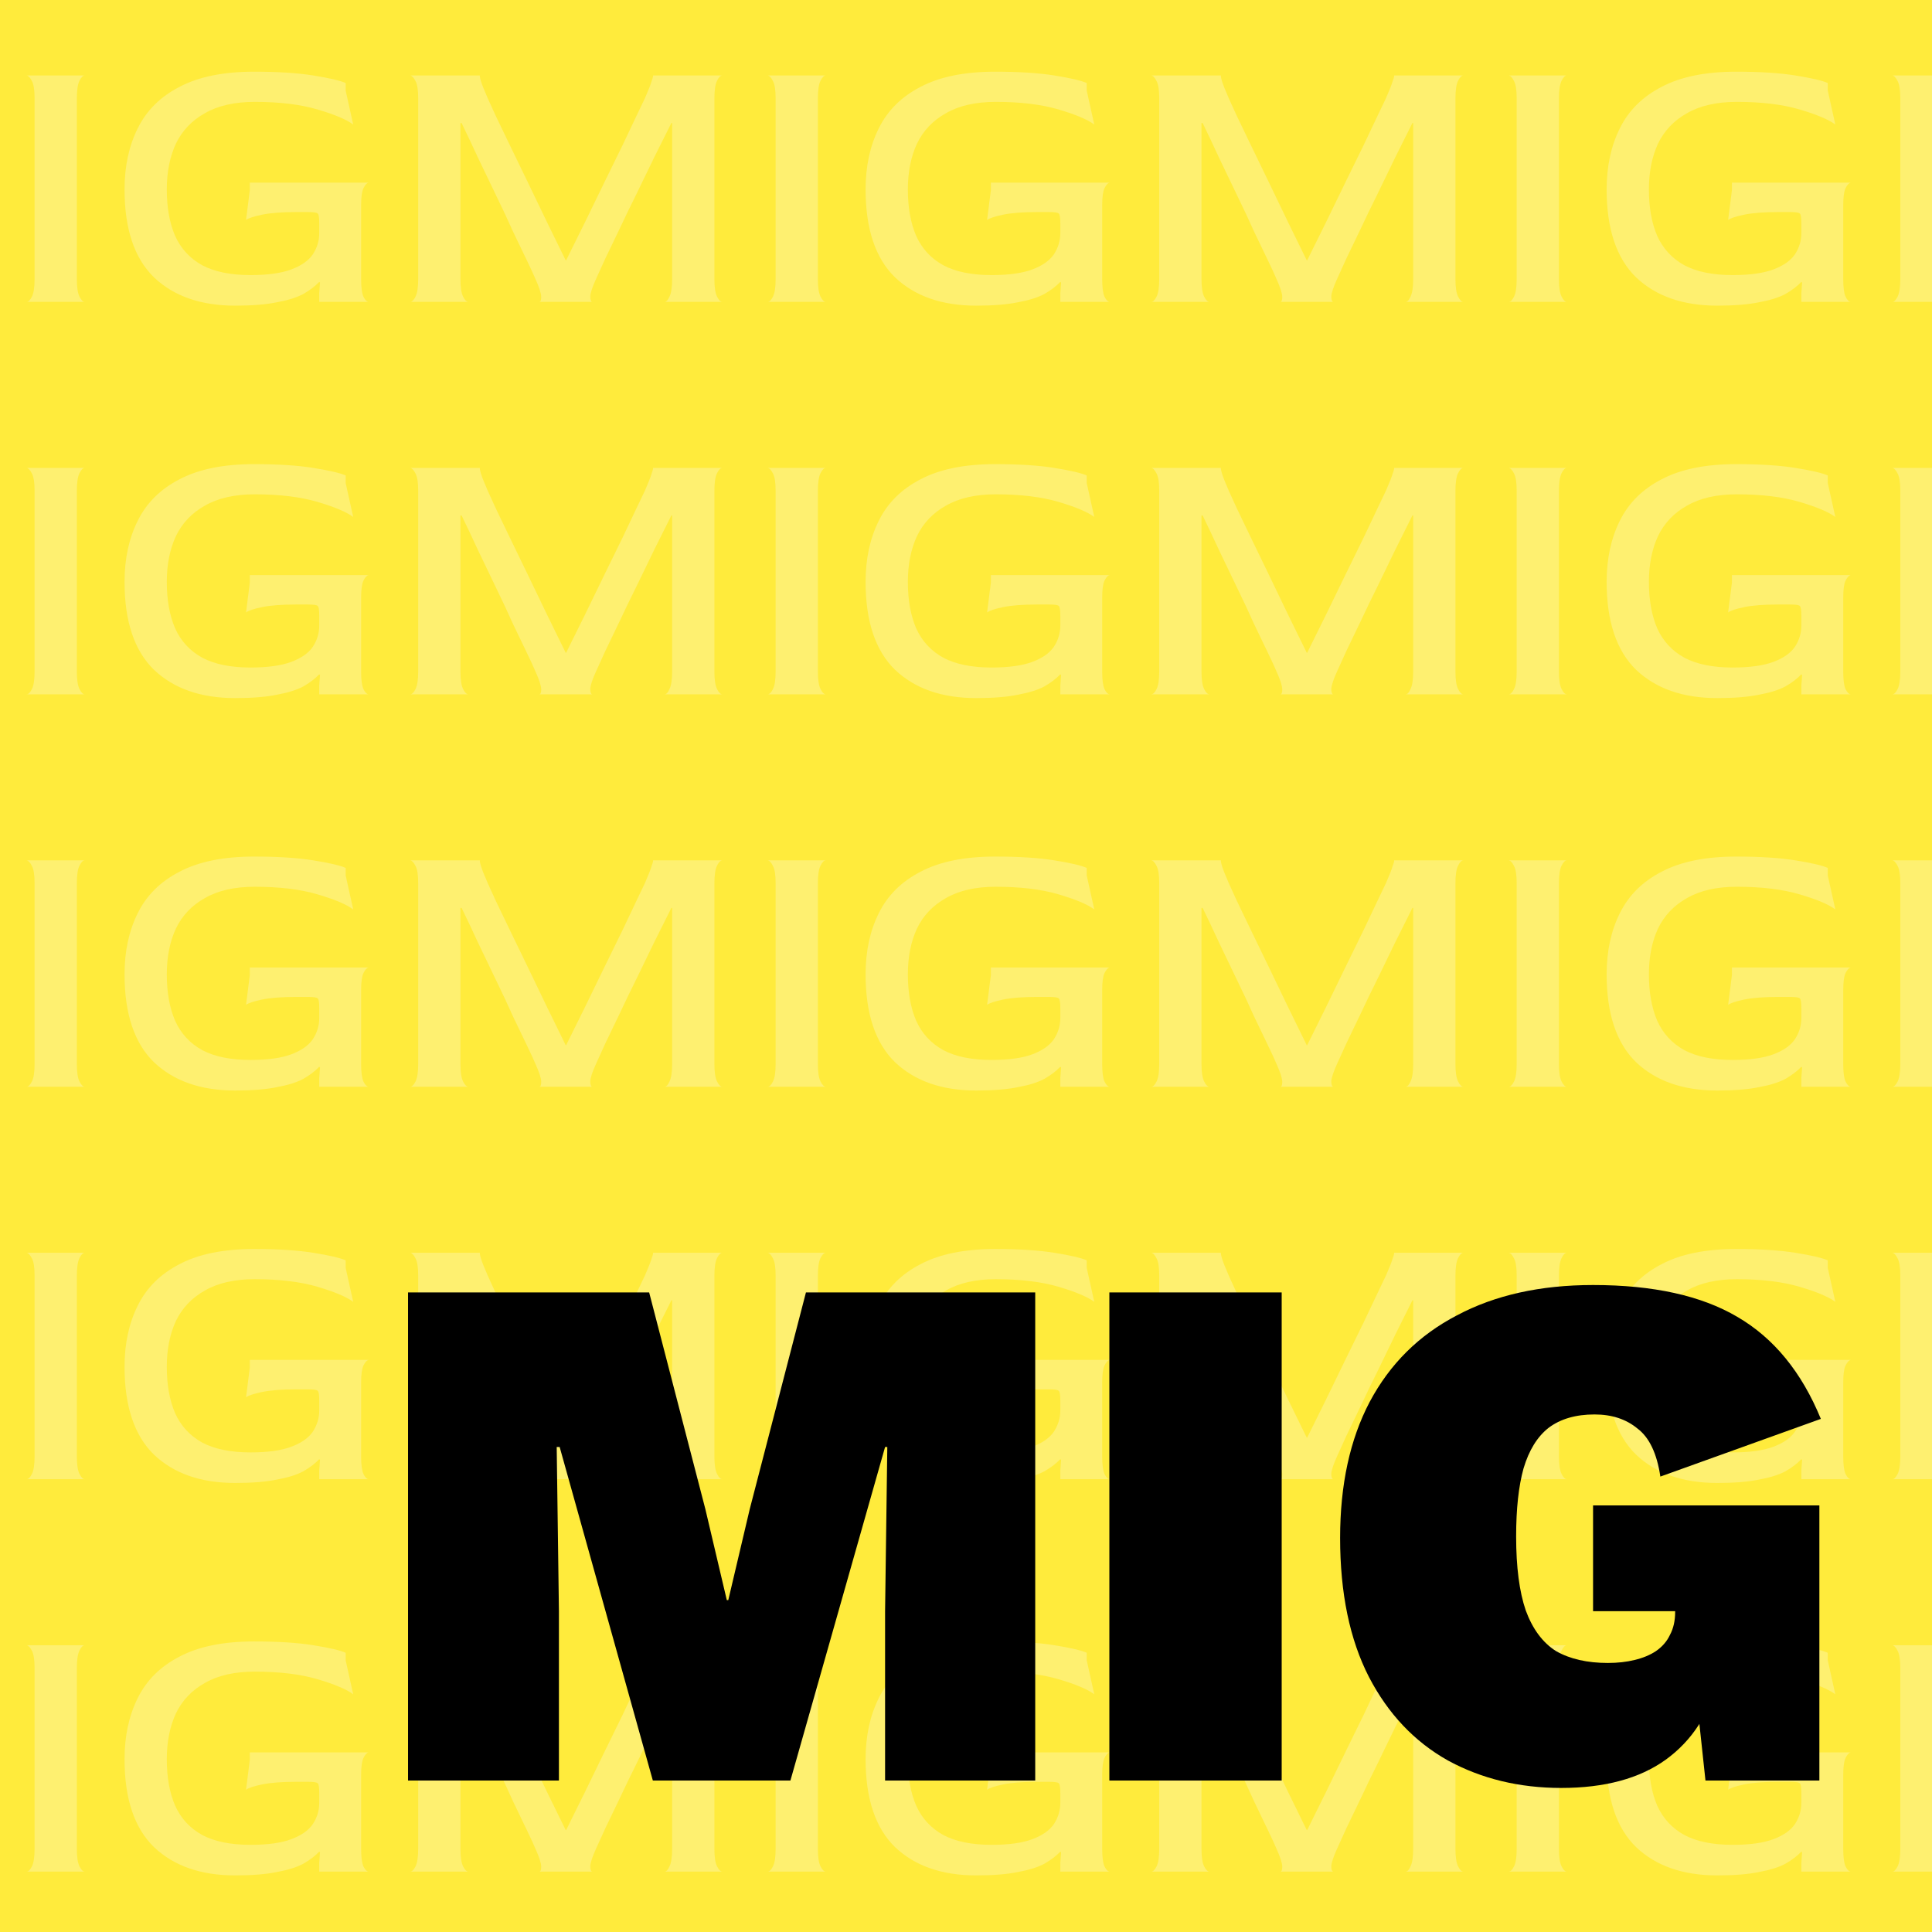 <svg width="128" height="128" viewBox="0 0 128 128" fill="none" xmlns="http://www.w3.org/2000/svg">
<rect x="0" y="0" width="128" height="128" fill="#808080" stroke="none"/>
<g clip-path="url(#clip0_1_2)">
<rect width="128" height="128" fill="#FFEB3C"/>
<path d="M-21.916 20C-21.799 20 -21.683 19.883 -21.566 19.65C-21.449 19.417 -21.391 19.033 -21.391 18.5V6.5C-21.391 5.967 -21.449 5.592 -21.566 5.375C-21.683 5.142 -21.799 5.017 -21.916 5H-17.291C-17.324 5 -17.308 5.117 -17.241 5.35C-17.174 5.583 -17.016 5.983 -16.766 6.55C-16.666 6.767 -16.491 7.15 -16.241 7.7C-15.974 8.25 -15.658 8.908 -15.291 9.675C-14.924 10.425 -14.533 11.233 -14.116 12.1C-13.699 12.967 -13.274 13.85 -12.841 14.75C-12.408 15.633 -11.999 16.467 -11.616 17.25H-11.591C-11.191 16.45 -10.774 15.608 -10.341 14.725C-9.908 13.825 -9.474 12.933 -9.041 12.05C-8.608 11.167 -8.208 10.35 -7.841 9.6C-7.474 8.833 -7.166 8.183 -6.916 7.65C-6.649 7.1 -6.466 6.717 -6.366 6.5C-6.133 5.967 -5.983 5.583 -5.916 5.35C-5.833 5.117 -5.808 5 -5.841 5H-1.241C-1.358 5 -1.474 5.117 -1.591 5.35C-1.708 5.583 -1.766 5.975 -1.766 6.525V18.5C-1.766 19.033 -1.708 19.417 -1.591 19.65C-1.474 19.883 -1.358 20 -1.241 20H-5.066C-4.949 20 -4.841 19.883 -4.741 19.65C-4.624 19.417 -4.566 19.033 -4.566 18.5V8.15H-4.616C-4.966 8.85 -5.341 9.6 -5.741 10.4C-6.124 11.2 -6.516 12.008 -6.916 12.825C-7.316 13.625 -7.691 14.4 -8.041 15.15C-8.391 15.883 -8.708 16.542 -8.991 17.125C-9.258 17.708 -9.466 18.167 -9.616 18.5C-9.849 19.017 -9.974 19.392 -9.991 19.625C-9.991 19.858 -9.949 19.983 -9.866 20H-13.366C-13.283 20 -13.241 19.892 -13.241 19.675C-13.241 19.442 -13.366 19.05 -13.616 18.5C-13.733 18.217 -13.924 17.8 -14.191 17.25C-14.458 16.7 -14.766 16.058 -15.116 15.325C-15.449 14.575 -15.816 13.792 -16.216 12.975C-16.616 12.142 -17.016 11.308 -17.416 10.475C-17.799 9.642 -18.166 8.867 -18.516 8.15H-18.591V18.5C-18.591 19.033 -18.533 19.417 -18.416 19.65C-18.299 19.883 -18.183 20 -18.066 20H-21.916ZM1.766 20C1.882 20 1.999 19.883 2.116 19.65C2.232 19.417 2.291 19.033 2.291 18.5V6.5C2.291 5.967 2.232 5.592 2.116 5.375C1.999 5.142 1.882 5.017 1.766 5H5.616C5.499 5 5.382 5.117 5.266 5.35C5.149 5.583 5.091 5.975 5.091 6.525V18.5C5.091 19.033 5.149 19.417 5.266 19.65C5.382 19.883 5.499 20 5.616 20H1.766ZM15.576 20.25C13.309 20.25 11.518 19.625 10.201 18.375C8.901 17.108 8.251 15.167 8.251 12.55C8.251 11.017 8.543 9.667 9.126 8.5C9.709 7.317 10.634 6.4 11.901 5.75C13.168 5.083 14.809 4.75 16.826 4.75C18.409 4.75 19.718 4.833 20.751 5C21.801 5.167 22.518 5.333 22.901 5.5V6L23.401 8.25C22.951 7.917 22.159 7.583 21.026 7.25C19.893 6.917 18.509 6.75 16.876 6.75C15.543 6.75 14.443 7 13.576 7.5C12.709 7.983 12.068 8.658 11.651 9.525C11.251 10.392 11.051 11.4 11.051 12.55C11.051 13.75 11.234 14.775 11.601 15.625C11.984 16.475 12.584 17.125 13.401 17.575C14.218 18.008 15.284 18.225 16.601 18.225C17.734 18.225 18.634 18.1 19.301 17.85C19.968 17.6 20.443 17.267 20.726 16.85C21.009 16.417 21.151 15.95 21.151 15.45V14.8C21.151 14.417 21.118 14.2 21.051 14.15C21.001 14.083 20.784 14.05 20.401 14.05H19.601C18.668 14.05 17.918 14.108 17.351 14.225C16.801 14.342 16.451 14.458 16.301 14.575L16.551 12.6V12.1H24.426C24.309 12.117 24.193 12.242 24.076 12.475C23.976 12.692 23.926 13.067 23.926 13.6V18.5C23.926 19.033 23.976 19.417 24.076 19.65C24.193 19.883 24.309 20 24.426 20H21.151V19.425L21.201 18.725L21.151 18.675C20.884 18.958 20.534 19.225 20.101 19.475C19.668 19.708 19.084 19.892 18.351 20.025C17.634 20.175 16.709 20.25 15.576 20.25ZM27.181 20C27.297 20 27.414 19.883 27.531 19.65C27.647 19.417 27.706 19.033 27.706 18.5V6.5C27.706 5.967 27.647 5.592 27.531 5.375C27.414 5.142 27.297 5.017 27.181 5H31.806C31.772 5 31.789 5.117 31.856 5.35C31.922 5.583 32.081 5.983 32.331 6.55C32.431 6.767 32.606 7.15 32.856 7.7C33.122 8.25 33.439 8.908 33.806 9.675C34.172 10.425 34.564 11.233 34.981 12.1C35.397 12.967 35.822 13.85 36.256 14.75C36.689 15.633 37.097 16.467 37.481 17.25H37.506C37.906 16.45 38.322 15.608 38.756 14.725C39.189 13.825 39.622 12.933 40.056 12.05C40.489 11.167 40.889 10.35 41.256 9.6C41.622 8.833 41.931 8.183 42.181 7.65C42.447 7.1 42.631 6.717 42.731 6.5C42.964 5.967 43.114 5.583 43.181 5.35C43.264 5.117 43.289 5 43.256 5H47.856C47.739 5 47.622 5.117 47.506 5.35C47.389 5.583 47.331 5.975 47.331 6.525V18.5C47.331 19.033 47.389 19.417 47.506 19.65C47.622 19.883 47.739 20 47.856 20H44.031C44.147 20 44.256 19.883 44.356 19.65C44.472 19.417 44.531 19.033 44.531 18.5V8.15H44.481C44.131 8.85 43.756 9.6 43.356 10.4C42.972 11.2 42.581 12.008 42.181 12.825C41.781 13.625 41.406 14.4 41.056 15.15C40.706 15.883 40.389 16.542 40.106 17.125C39.839 17.708 39.631 18.167 39.481 18.5C39.247 19.017 39.122 19.392 39.106 19.625C39.106 19.858 39.147 19.983 39.231 20H35.731C35.814 20 35.856 19.892 35.856 19.675C35.856 19.442 35.731 19.05 35.481 18.5C35.364 18.217 35.172 17.8 34.906 17.25C34.639 16.7 34.331 16.058 33.981 15.325C33.647 14.575 33.281 13.792 32.881 12.975C32.481 12.142 32.081 11.308 31.681 10.475C31.297 9.642 30.931 8.867 30.581 8.15H30.506V18.5C30.506 19.033 30.564 19.417 30.681 19.65C30.797 19.883 30.914 20 31.031 20H27.181ZM50.862 20C50.979 20 51.096 19.883 51.212 19.65C51.329 19.417 51.387 19.033 51.387 18.5V6.5C51.387 5.967 51.329 5.592 51.212 5.375C51.096 5.142 50.979 5.017 50.862 5H54.712C54.596 5 54.479 5.117 54.362 5.35C54.245 5.583 54.187 5.975 54.187 6.525V18.5C54.187 19.033 54.245 19.417 54.362 19.65C54.479 19.883 54.596 20 54.712 20H50.862ZM64.673 20.25C62.406 20.25 60.614 19.625 59.298 18.375C57.998 17.108 57.348 15.167 57.348 12.55C57.348 11.017 57.639 9.667 58.223 8.5C58.806 7.317 59.731 6.4 60.998 5.75C62.264 5.083 63.906 4.75 65.923 4.75C67.506 4.75 68.814 4.833 69.848 5C70.898 5.167 71.614 5.333 71.998 5.5V6L72.498 8.25C72.048 7.917 71.256 7.583 70.123 7.25C68.989 6.917 67.606 6.75 65.973 6.75C64.639 6.75 63.539 7 62.673 7.5C61.806 7.983 61.164 8.658 60.748 9.525C60.348 10.392 60.148 11.4 60.148 12.55C60.148 13.75 60.331 14.775 60.698 15.625C61.081 16.475 61.681 17.125 62.498 17.575C63.314 18.008 64.381 18.225 65.698 18.225C66.831 18.225 67.731 18.1 68.398 17.85C69.064 17.6 69.539 17.267 69.823 16.85C70.106 16.417 70.248 15.95 70.248 15.45V14.8C70.248 14.417 70.214 14.2 70.148 14.15C70.098 14.083 69.881 14.05 69.498 14.05H68.698C67.764 14.05 67.014 14.108 66.448 14.225C65.898 14.342 65.548 14.458 65.398 14.575L65.648 12.6V12.1H73.523C73.406 12.117 73.289 12.242 73.173 12.475C73.073 12.692 73.023 13.067 73.023 13.6V18.5C73.023 19.033 73.073 19.417 73.173 19.65C73.289 19.883 73.406 20 73.523 20H70.248V19.425L70.298 18.725L70.248 18.675C69.981 18.958 69.631 19.225 69.198 19.475C68.764 19.708 68.181 19.892 67.448 20.025C66.731 20.175 65.806 20.25 64.673 20.25ZM76.277 20C76.394 20 76.511 19.883 76.627 19.65C76.744 19.417 76.802 19.033 76.802 18.5V6.5C76.802 5.967 76.744 5.592 76.627 5.375C76.511 5.142 76.394 5.017 76.277 5H80.902C80.869 5 80.886 5.117 80.952 5.35C81.019 5.583 81.177 5.983 81.427 6.55C81.527 6.767 81.702 7.15 81.952 7.7C82.219 8.25 82.536 8.908 82.902 9.675C83.269 10.425 83.661 11.233 84.077 12.1C84.494 12.967 84.919 13.85 85.352 14.75C85.786 15.633 86.194 16.467 86.577 17.25H86.602C87.002 16.45 87.419 15.608 87.852 14.725C88.286 13.825 88.719 12.933 89.152 12.05C89.586 11.167 89.986 10.35 90.352 9.6C90.719 8.833 91.027 8.183 91.277 7.65C91.544 7.1 91.727 6.717 91.827 6.5C92.061 5.967 92.211 5.583 92.277 5.35C92.361 5.117 92.386 5 92.352 5H96.952C96.836 5 96.719 5.117 96.602 5.35C96.486 5.583 96.427 5.975 96.427 6.525V18.5C96.427 19.033 96.486 19.417 96.602 19.65C96.719 19.883 96.836 20 96.952 20H93.127C93.244 20 93.352 19.883 93.452 19.65C93.569 19.417 93.627 19.033 93.627 18.5V8.15H93.577C93.227 8.85 92.852 9.6 92.452 10.4C92.069 11.2 91.677 12.008 91.277 12.825C90.877 13.625 90.502 14.4 90.152 15.15C89.802 15.883 89.486 16.542 89.202 17.125C88.936 17.708 88.727 18.167 88.577 18.5C88.344 19.017 88.219 19.392 88.202 19.625C88.202 19.858 88.244 19.983 88.327 20H84.827C84.911 20 84.952 19.892 84.952 19.675C84.952 19.442 84.827 19.05 84.577 18.5C84.461 18.217 84.269 17.8 84.002 17.25C83.736 16.7 83.427 16.058 83.077 15.325C82.744 14.575 82.377 13.792 81.977 12.975C81.577 12.142 81.177 11.308 80.777 10.475C80.394 9.642 80.027 8.867 79.677 8.15H79.602V18.5C79.602 19.033 79.661 19.417 79.777 19.65C79.894 19.883 80.011 20 80.127 20H76.277ZM99.959 20C100.076 20 100.192 19.883 100.309 19.65C100.426 19.417 100.484 19.033 100.484 18.5V6.5C100.484 5.967 100.426 5.592 100.309 5.375C100.192 5.142 100.076 5.017 99.959 5H103.809C103.692 5 103.576 5.117 103.459 5.35C103.342 5.583 103.284 5.975 103.284 6.525V18.5C103.284 19.033 103.342 19.417 103.459 19.65C103.576 19.883 103.692 20 103.809 20H99.959ZM113.769 20.25C111.503 20.25 109.711 19.625 108.394 18.375C107.094 17.108 106.444 15.167 106.444 12.55C106.444 11.017 106.736 9.667 107.319 8.5C107.903 7.317 108.828 6.4 110.094 5.75C111.361 5.083 113.003 4.75 115.019 4.75C116.603 4.75 117.911 4.833 118.944 5C119.994 5.167 120.711 5.333 121.094 5.5V6L121.594 8.25C121.144 7.917 120.353 7.583 119.219 7.25C118.086 6.917 116.703 6.75 115.069 6.75C113.736 6.75 112.636 7 111.769 7.5C110.903 7.983 110.261 8.658 109.844 9.525C109.444 10.392 109.244 11.4 109.244 12.55C109.244 13.75 109.428 14.775 109.794 15.625C110.178 16.475 110.778 17.125 111.594 17.575C112.411 18.008 113.478 18.225 114.794 18.225C115.928 18.225 116.828 18.1 117.494 17.85C118.161 17.6 118.636 17.267 118.919 16.85C119.203 16.417 119.344 15.95 119.344 15.45V14.8C119.344 14.417 119.311 14.2 119.244 14.15C119.194 14.083 118.978 14.05 118.594 14.05H117.794C116.861 14.05 116.111 14.108 115.544 14.225C114.994 14.342 114.644 14.458 114.494 14.575L114.744 12.6V12.1H122.619C122.503 12.117 122.386 12.242 122.269 12.475C122.169 12.692 122.119 13.067 122.119 13.6V18.5C122.119 19.033 122.169 19.417 122.269 19.65C122.386 19.883 122.503 20 122.619 20H119.344V19.425L119.394 18.725L119.344 18.675C119.078 18.958 118.728 19.225 118.294 19.475C117.861 19.708 117.278 19.892 116.544 20.025C115.828 20.175 114.903 20.25 113.769 20.25ZM125.374 20C125.491 20 125.607 19.883 125.724 19.65C125.841 19.417 125.899 19.033 125.899 18.5V6.5C125.899 5.967 125.841 5.592 125.724 5.375C125.607 5.142 125.491 5.017 125.374 5H129.999C129.966 5 129.982 5.117 130.049 5.35C130.116 5.583 130.274 5.983 130.524 6.55C130.624 6.767 130.799 7.15 131.049 7.7C131.316 8.25 131.632 8.908 131.999 9.675C132.366 10.425 132.757 11.233 133.174 12.1C133.591 12.967 134.016 13.85 134.449 14.75C134.882 15.633 135.291 16.467 135.674 17.25H135.699C136.099 16.45 136.516 15.608 136.949 14.725C137.382 13.825 137.816 12.933 138.249 12.05C138.682 11.167 139.082 10.35 139.449 9.6C139.816 8.833 140.124 8.183 140.374 7.65C140.641 7.1 140.824 6.717 140.924 6.5C141.157 5.967 141.307 5.583 141.374 5.35C141.457 5.117 141.482 5 141.449 5H146.049C145.932 5 145.816 5.117 145.699 5.35C145.582 5.583 145.524 5.975 145.524 6.525V18.5C145.524 19.033 145.582 19.417 145.699 19.65C145.816 19.883 145.932 20 146.049 20H142.224C142.341 20 142.449 19.883 142.549 19.65C142.666 19.417 142.724 19.033 142.724 18.5V8.15H142.674C142.324 8.85 141.949 9.6 141.549 10.4C141.166 11.2 140.774 12.008 140.374 12.825C139.974 13.625 139.599 14.4 139.249 15.15C138.899 15.883 138.582 16.542 138.299 17.125C138.032 17.708 137.824 18.167 137.674 18.5C137.441 19.017 137.316 19.392 137.299 19.625C137.299 19.858 137.341 19.983 137.424 20H133.924C134.007 20 134.049 19.892 134.049 19.675C134.049 19.442 133.924 19.05 133.674 18.5C133.557 18.217 133.366 17.8 133.099 17.25C132.832 16.7 132.524 16.058 132.174 15.325C131.841 14.575 131.474 13.792 131.074 12.975C130.674 12.142 130.274 11.308 129.874 10.475C129.491 9.642 129.124 8.867 128.774 8.15H128.699V18.5C128.699 19.033 128.757 19.417 128.874 19.65C128.991 19.883 129.107 20 129.224 20H125.374ZM149.056 20C149.172 20 149.289 19.883 149.406 19.65C149.522 19.417 149.581 19.033 149.581 18.5V6.5C149.581 5.967 149.522 5.592 149.406 5.375C149.289 5.142 149.172 5.017 149.056 5H152.906C152.789 5 152.672 5.117 152.556 5.35C152.439 5.583 152.381 5.975 152.381 6.525V18.5C152.381 19.033 152.439 19.417 152.556 19.65C152.672 19.883 152.789 20 152.906 20H149.056ZM162.866 20.25C160.599 20.25 158.808 19.625 157.491 18.375C156.191 17.108 155.541 15.167 155.541 12.55C155.541 11.017 155.833 9.667 156.416 8.5C156.999 7.317 157.924 6.4 159.191 5.75C160.458 5.083 162.099 4.75 164.116 4.75C165.699 4.75 167.008 4.833 168.041 5C169.091 5.167 169.808 5.333 170.191 5.5V6L170.691 8.25C170.241 7.917 169.449 7.583 168.316 7.25C167.183 6.917 165.799 6.75 164.166 6.75C162.833 6.75 161.733 7 160.866 7.5C159.999 7.983 159.358 8.658 158.941 9.525C158.541 10.392 158.341 11.4 158.341 12.55C158.341 13.75 158.524 14.775 158.891 15.625C159.274 16.475 159.874 17.125 160.691 17.575C161.508 18.008 162.574 18.225 163.891 18.225C165.024 18.225 165.924 18.1 166.591 17.85C167.258 17.6 167.733 17.267 168.016 16.85C168.299 16.417 168.441 15.95 168.441 15.45V14.8C168.441 14.417 168.408 14.2 168.341 14.15C168.291 14.083 168.074 14.05 167.691 14.05H166.891C165.958 14.05 165.208 14.108 164.641 14.225C164.091 14.342 163.741 14.458 163.591 14.575L163.841 12.6V12.1H171.716C171.599 12.117 171.483 12.242 171.366 12.475C171.266 12.692 171.216 13.067 171.216 13.6V18.5C171.216 19.033 171.266 19.417 171.366 19.65C171.483 19.883 171.599 20 171.716 20H168.441V19.425L168.491 18.725L168.441 18.675C168.174 18.958 167.824 19.225 167.391 19.475C166.958 19.708 166.374 19.892 165.641 20.025C164.924 20.175 163.999 20.25 162.866 20.25ZM-21.916 46C-21.799 46 -21.683 45.883 -21.566 45.65C-21.449 45.417 -21.391 45.033 -21.391 44.5V32.5C-21.391 31.967 -21.449 31.592 -21.566 31.375C-21.683 31.142 -21.799 31.017 -21.916 31H-17.291C-17.324 31 -17.308 31.117 -17.241 31.35C-17.174 31.583 -17.016 31.983 -16.766 32.55C-16.666 32.767 -16.491 33.15 -16.241 33.7C-15.974 34.25 -15.658 34.908 -15.291 35.675C-14.924 36.425 -14.533 37.233 -14.116 38.1C-13.699 38.967 -13.274 39.85 -12.841 40.75C-12.408 41.633 -11.999 42.467 -11.616 43.25H-11.591C-11.191 42.45 -10.774 41.608 -10.341 40.725C-9.908 39.825 -9.474 38.933 -9.041 38.05C-8.608 37.167 -8.208 36.35 -7.841 35.6C-7.474 34.833 -7.166 34.183 -6.916 33.65C-6.649 33.1 -6.466 32.717 -6.366 32.5C-6.133 31.967 -5.983 31.583 -5.916 31.35C-5.833 31.117 -5.808 31 -5.841 31H-1.241C-1.358 31 -1.474 31.117 -1.591 31.35C-1.708 31.583 -1.766 31.975 -1.766 32.525V44.5C-1.766 45.033 -1.708 45.417 -1.591 45.65C-1.474 45.883 -1.358 46 -1.241 46H-5.066C-4.949 46 -4.841 45.883 -4.741 45.65C-4.624 45.417 -4.566 45.033 -4.566 44.5V34.15H-4.616C-4.966 34.85 -5.341 35.6 -5.741 36.4C-6.124 37.2 -6.516 38.008 -6.916 38.825C-7.316 39.625 -7.691 40.4 -8.041 41.15C-8.391 41.883 -8.708 42.542 -8.991 43.125C-9.258 43.708 -9.466 44.167 -9.616 44.5C-9.849 45.017 -9.974 45.392 -9.991 45.625C-9.991 45.858 -9.949 45.983 -9.866 46H-13.366C-13.283 46 -13.241 45.892 -13.241 45.675C-13.241 45.442 -13.366 45.05 -13.616 44.5C-13.733 44.217 -13.924 43.8 -14.191 43.25C-14.458 42.7 -14.766 42.058 -15.116 41.325C-15.449 40.575 -15.816 39.792 -16.216 38.975C-16.616 38.142 -17.016 37.308 -17.416 36.475C-17.799 35.642 -18.166 34.867 -18.516 34.15H-18.591V44.5C-18.591 45.033 -18.533 45.417 -18.416 45.65C-18.299 45.883 -18.183 46 -18.066 46H-21.916ZM1.766 46C1.882 46 1.999 45.883 2.116 45.65C2.232 45.417 2.291 45.033 2.291 44.5V32.5C2.291 31.967 2.232 31.592 2.116 31.375C1.999 31.142 1.882 31.017 1.766 31H5.616C5.499 31 5.382 31.117 5.266 31.35C5.149 31.583 5.091 31.975 5.091 32.525V44.5C5.091 45.033 5.149 45.417 5.266 45.65C5.382 45.883 5.499 46 5.616 46H1.766ZM15.576 46.25C13.309 46.25 11.518 45.625 10.201 44.375C8.901 43.108 8.251 41.167 8.251 38.55C8.251 37.017 8.543 35.667 9.126 34.5C9.709 33.317 10.634 32.4 11.901 31.75C13.168 31.083 14.809 30.75 16.826 30.75C18.409 30.75 19.718 30.833 20.751 31C21.801 31.167 22.518 31.333 22.901 31.5V32L23.401 34.25C22.951 33.917 22.159 33.583 21.026 33.25C19.893 32.917 18.509 32.75 16.876 32.75C15.543 32.75 14.443 33 13.576 33.5C12.709 33.983 12.068 34.658 11.651 35.525C11.251 36.392 11.051 37.4 11.051 38.55C11.051 39.75 11.234 40.775 11.601 41.625C11.984 42.475 12.584 43.125 13.401 43.575C14.218 44.008 15.284 44.225 16.601 44.225C17.734 44.225 18.634 44.1 19.301 43.85C19.968 43.6 20.443 43.267 20.726 42.85C21.009 42.417 21.151 41.95 21.151 41.45V40.8C21.151 40.417 21.118 40.2 21.051 40.15C21.001 40.083 20.784 40.05 20.401 40.05H19.601C18.668 40.05 17.918 40.108 17.351 40.225C16.801 40.342 16.451 40.458 16.301 40.575L16.551 38.6V38.1H24.426C24.309 38.117 24.193 38.242 24.076 38.475C23.976 38.692 23.926 39.067 23.926 39.6V44.5C23.926 45.033 23.976 45.417 24.076 45.65C24.193 45.883 24.309 46 24.426 46H21.151V45.425L21.201 44.725L21.151 44.675C20.884 44.958 20.534 45.225 20.101 45.475C19.668 45.708 19.084 45.892 18.351 46.025C17.634 46.175 16.709 46.25 15.576 46.25ZM27.181 46C27.297 46 27.414 45.883 27.531 45.65C27.647 45.417 27.706 45.033 27.706 44.5V32.5C27.706 31.967 27.647 31.592 27.531 31.375C27.414 31.142 27.297 31.017 27.181 31H31.806C31.772 31 31.789 31.117 31.856 31.35C31.922 31.583 32.081 31.983 32.331 32.55C32.431 32.767 32.606 33.15 32.856 33.7C33.122 34.25 33.439 34.908 33.806 35.675C34.172 36.425 34.564 37.233 34.981 38.1C35.397 38.967 35.822 39.85 36.256 40.75C36.689 41.633 37.097 42.467 37.481 43.25H37.506C37.906 42.45 38.322 41.608 38.756 40.725C39.189 39.825 39.622 38.933 40.056 38.05C40.489 37.167 40.889 36.35 41.256 35.6C41.622 34.833 41.931 34.183 42.181 33.65C42.447 33.1 42.631 32.717 42.731 32.5C42.964 31.967 43.114 31.583 43.181 31.35C43.264 31.117 43.289 31 43.256 31H47.856C47.739 31 47.622 31.117 47.506 31.35C47.389 31.583 47.331 31.975 47.331 32.525V44.5C47.331 45.033 47.389 45.417 47.506 45.65C47.622 45.883 47.739 46 47.856 46H44.031C44.147 46 44.256 45.883 44.356 45.65C44.472 45.417 44.531 45.033 44.531 44.5V34.15H44.481C44.131 34.85 43.756 35.6 43.356 36.4C42.972 37.2 42.581 38.008 42.181 38.825C41.781 39.625 41.406 40.4 41.056 41.15C40.706 41.883 40.389 42.542 40.106 43.125C39.839 43.708 39.631 44.167 39.481 44.5C39.247 45.017 39.122 45.392 39.106 45.625C39.106 45.858 39.147 45.983 39.231 46H35.731C35.814 46 35.856 45.892 35.856 45.675C35.856 45.442 35.731 45.05 35.481 44.5C35.364 44.217 35.172 43.8 34.906 43.25C34.639 42.7 34.331 42.058 33.981 41.325C33.647 40.575 33.281 39.792 32.881 38.975C32.481 38.142 32.081 37.308 31.681 36.475C31.297 35.642 30.931 34.867 30.581 34.15H30.506V44.5C30.506 45.033 30.564 45.417 30.681 45.65C30.797 45.883 30.914 46 31.031 46H27.181ZM50.862 46C50.979 46 51.096 45.883 51.212 45.65C51.329 45.417 51.387 45.033 51.387 44.5V32.5C51.387 31.967 51.329 31.592 51.212 31.375C51.096 31.142 50.979 31.017 50.862 31H54.712C54.596 31 54.479 31.117 54.362 31.35C54.245 31.583 54.187 31.975 54.187 32.525V44.5C54.187 45.033 54.245 45.417 54.362 45.65C54.479 45.883 54.596 46 54.712 46H50.862ZM64.673 46.25C62.406 46.25 60.614 45.625 59.298 44.375C57.998 43.108 57.348 41.167 57.348 38.55C57.348 37.017 57.639 35.667 58.223 34.5C58.806 33.317 59.731 32.4 60.998 31.75C62.264 31.083 63.906 30.75 65.923 30.75C67.506 30.75 68.814 30.833 69.848 31C70.898 31.167 71.614 31.333 71.998 31.5V32L72.498 34.25C72.048 33.917 71.256 33.583 70.123 33.25C68.989 32.917 67.606 32.75 65.973 32.75C64.639 32.75 63.539 33 62.673 33.5C61.806 33.983 61.164 34.658 60.748 35.525C60.348 36.392 60.148 37.4 60.148 38.55C60.148 39.75 60.331 40.775 60.698 41.625C61.081 42.475 61.681 43.125 62.498 43.575C63.314 44.008 64.381 44.225 65.698 44.225C66.831 44.225 67.731 44.1 68.398 43.85C69.064 43.6 69.539 43.267 69.823 42.85C70.106 42.417 70.248 41.95 70.248 41.45V40.8C70.248 40.417 70.214 40.2 70.148 40.15C70.098 40.083 69.881 40.05 69.498 40.05H68.698C67.764 40.05 67.014 40.108 66.448 40.225C65.898 40.342 65.548 40.458 65.398 40.575L65.648 38.6V38.1H73.523C73.406 38.117 73.289 38.242 73.173 38.475C73.073 38.692 73.023 39.067 73.023 39.6V44.5C73.023 45.033 73.073 45.417 73.173 45.65C73.289 45.883 73.406 46 73.523 46H70.248V45.425L70.298 44.725L70.248 44.675C69.981 44.958 69.631 45.225 69.198 45.475C68.764 45.708 68.181 45.892 67.448 46.025C66.731 46.175 65.806 46.25 64.673 46.25ZM76.277 46C76.394 46 76.511 45.883 76.627 45.65C76.744 45.417 76.802 45.033 76.802 44.5V32.5C76.802 31.967 76.744 31.592 76.627 31.375C76.511 31.142 76.394 31.017 76.277 31H80.902C80.869 31 80.886 31.117 80.952 31.35C81.019 31.583 81.177 31.983 81.427 32.55C81.527 32.767 81.702 33.15 81.952 33.7C82.219 34.25 82.536 34.908 82.902 35.675C83.269 36.425 83.661 37.233 84.077 38.1C84.494 38.967 84.919 39.85 85.352 40.75C85.786 41.633 86.194 42.467 86.577 43.25H86.602C87.002 42.45 87.419 41.608 87.852 40.725C88.286 39.825 88.719 38.933 89.152 38.05C89.586 37.167 89.986 36.35 90.352 35.6C90.719 34.833 91.027 34.183 91.277 33.65C91.544 33.1 91.727 32.717 91.827 32.5C92.061 31.967 92.211 31.583 92.277 31.35C92.361 31.117 92.386 31 92.352 31H96.952C96.836 31 96.719 31.117 96.602 31.35C96.486 31.583 96.427 31.975 96.427 32.525V44.5C96.427 45.033 96.486 45.417 96.602 45.65C96.719 45.883 96.836 46 96.952 46H93.127C93.244 46 93.352 45.883 93.452 45.65C93.569 45.417 93.627 45.033 93.627 44.5V34.15H93.577C93.227 34.85 92.852 35.6 92.452 36.4C92.069 37.2 91.677 38.008 91.277 38.825C90.877 39.625 90.502 40.4 90.152 41.15C89.802 41.883 89.486 42.542 89.202 43.125C88.936 43.708 88.727 44.167 88.577 44.5C88.344 45.017 88.219 45.392 88.202 45.625C88.202 45.858 88.244 45.983 88.327 46H84.827C84.911 46 84.952 45.892 84.952 45.675C84.952 45.442 84.827 45.05 84.577 44.5C84.461 44.217 84.269 43.8 84.002 43.25C83.736 42.7 83.427 42.058 83.077 41.325C82.744 40.575 82.377 39.792 81.977 38.975C81.577 38.142 81.177 37.308 80.777 36.475C80.394 35.642 80.027 34.867 79.677 34.15H79.602V44.5C79.602 45.033 79.661 45.417 79.777 45.65C79.894 45.883 80.011 46 80.127 46H76.277ZM99.959 46C100.076 46 100.192 45.883 100.309 45.65C100.426 45.417 100.484 45.033 100.484 44.5V32.5C100.484 31.967 100.426 31.592 100.309 31.375C100.192 31.142 100.076 31.017 99.959 31H103.809C103.692 31 103.576 31.117 103.459 31.35C103.342 31.583 103.284 31.975 103.284 32.525V44.5C103.284 45.033 103.342 45.417 103.459 45.65C103.576 45.883 103.692 46 103.809 46H99.959ZM113.769 46.25C111.503 46.25 109.711 45.625 108.394 44.375C107.094 43.108 106.444 41.167 106.444 38.55C106.444 37.017 106.736 35.667 107.319 34.5C107.903 33.317 108.828 32.4 110.094 31.75C111.361 31.083 113.003 30.75 115.019 30.75C116.603 30.75 117.911 30.833 118.944 31C119.994 31.167 120.711 31.333 121.094 31.5V32L121.594 34.25C121.144 33.917 120.353 33.583 119.219 33.25C118.086 32.917 116.703 32.75 115.069 32.75C113.736 32.75 112.636 33 111.769 33.5C110.903 33.983 110.261 34.658 109.844 35.525C109.444 36.392 109.244 37.4 109.244 38.55C109.244 39.75 109.428 40.775 109.794 41.625C110.178 42.475 110.778 43.125 111.594 43.575C112.411 44.008 113.478 44.225 114.794 44.225C115.928 44.225 116.828 44.1 117.494 43.85C118.161 43.6 118.636 43.267 118.919 42.85C119.203 42.417 119.344 41.95 119.344 41.45V40.8C119.344 40.417 119.311 40.2 119.244 40.15C119.194 40.083 118.978 40.05 118.594 40.05H117.794C116.861 40.05 116.111 40.108 115.544 40.225C114.994 40.342 114.644 40.458 114.494 40.575L114.744 38.6V38.1H122.619C122.503 38.117 122.386 38.242 122.269 38.475C122.169 38.692 122.119 39.067 122.119 39.6V44.5C122.119 45.033 122.169 45.417 122.269 45.65C122.386 45.883 122.503 46 122.619 46H119.344V45.425L119.394 44.725L119.344 44.675C119.078 44.958 118.728 45.225 118.294 45.475C117.861 45.708 117.278 45.892 116.544 46.025C115.828 46.175 114.903 46.25 113.769 46.25ZM125.374 46C125.491 46 125.607 45.883 125.724 45.65C125.841 45.417 125.899 45.033 125.899 44.5V32.5C125.899 31.967 125.841 31.592 125.724 31.375C125.607 31.142 125.491 31.017 125.374 31H129.999C129.966 31 129.982 31.117 130.049 31.35C130.116 31.583 130.274 31.983 130.524 32.55C130.624 32.767 130.799 33.15 131.049 33.7C131.316 34.25 131.632 34.908 131.999 35.675C132.366 36.425 132.757 37.233 133.174 38.1C133.591 38.967 134.016 39.85 134.449 40.75C134.882 41.633 135.291 42.467 135.674 43.25H135.699C136.099 42.45 136.516 41.608 136.949 40.725C137.382 39.825 137.816 38.933 138.249 38.05C138.682 37.167 139.082 36.35 139.449 35.6C139.816 34.833 140.124 34.183 140.374 33.65C140.641 33.1 140.824 32.717 140.924 32.5C141.157 31.967 141.307 31.583 141.374 31.35C141.457 31.117 141.482 31 141.449 31H146.049C145.932 31 145.816 31.117 145.699 31.35C145.582 31.583 145.524 31.975 145.524 32.525V44.5C145.524 45.033 145.582 45.417 145.699 45.65C145.816 45.883 145.932 46 146.049 46H142.224C142.341 46 142.449 45.883 142.549 45.65C142.666 45.417 142.724 45.033 142.724 44.5V34.15H142.674C142.324 34.85 141.949 35.6 141.549 36.4C141.166 37.2 140.774 38.008 140.374 38.825C139.974 39.625 139.599 40.4 139.249 41.15C138.899 41.883 138.582 42.542 138.299 43.125C138.032 43.708 137.824 44.167 137.674 44.5C137.441 45.017 137.316 45.392 137.299 45.625C137.299 45.858 137.341 45.983 137.424 46H133.924C134.007 46 134.049 45.892 134.049 45.675C134.049 45.442 133.924 45.05 133.674 44.5C133.557 44.217 133.366 43.8 133.099 43.25C132.832 42.7 132.524 42.058 132.174 41.325C131.841 40.575 131.474 39.792 131.074 38.975C130.674 38.142 130.274 37.308 129.874 36.475C129.491 35.642 129.124 34.867 128.774 34.15H128.699V44.5C128.699 45.033 128.757 45.417 128.874 45.65C128.991 45.883 129.107 46 129.224 46H125.374ZM149.056 46C149.172 46 149.289 45.883 149.406 45.65C149.522 45.417 149.581 45.033 149.581 44.5V32.5C149.581 31.967 149.522 31.592 149.406 31.375C149.289 31.142 149.172 31.017 149.056 31H152.906C152.789 31 152.672 31.117 152.556 31.35C152.439 31.583 152.381 31.975 152.381 32.525V44.5C152.381 45.033 152.439 45.417 152.556 45.65C152.672 45.883 152.789 46 152.906 46H149.056ZM162.866 46.25C160.599 46.25 158.808 45.625 157.491 44.375C156.191 43.108 155.541 41.167 155.541 38.55C155.541 37.017 155.833 35.667 156.416 34.5C156.999 33.317 157.924 32.4 159.191 31.75C160.458 31.083 162.099 30.75 164.116 30.75C165.699 30.75 167.008 30.833 168.041 31C169.091 31.167 169.808 31.333 170.191 31.5V32L170.691 34.25C170.241 33.917 169.449 33.583 168.316 33.25C167.183 32.917 165.799 32.75 164.166 32.75C162.833 32.75 161.733 33 160.866 33.5C159.999 33.983 159.358 34.658 158.941 35.525C158.541 36.392 158.341 37.4 158.341 38.55C158.341 39.75 158.524 40.775 158.891 41.625C159.274 42.475 159.874 43.125 160.691 43.575C161.508 44.008 162.574 44.225 163.891 44.225C165.024 44.225 165.924 44.1 166.591 43.85C167.258 43.6 167.733 43.267 168.016 42.85C168.299 42.417 168.441 41.95 168.441 41.45V40.8C168.441 40.417 168.408 40.2 168.341 40.15C168.291 40.083 168.074 40.05 167.691 40.05H166.891C165.958 40.05 165.208 40.108 164.641 40.225C164.091 40.342 163.741 40.458 163.591 40.575L163.841 38.6V38.1H171.716C171.599 38.117 171.483 38.242 171.366 38.475C171.266 38.692 171.216 39.067 171.216 39.6V44.5C171.216 45.033 171.266 45.417 171.366 45.65C171.483 45.883 171.599 46 171.716 46H168.441V45.425L168.491 44.725L168.441 44.675C168.174 44.958 167.824 45.225 167.391 45.475C166.958 45.708 166.374 45.892 165.641 46.025C164.924 46.175 163.999 46.25 162.866 46.25ZM-21.916 72C-21.799 72 -21.683 71.883 -21.566 71.65C-21.449 71.417 -21.391 71.033 -21.391 70.5V58.5C-21.391 57.967 -21.449 57.592 -21.566 57.375C-21.683 57.142 -21.799 57.017 -21.916 57H-17.291C-17.324 57 -17.308 57.117 -17.241 57.35C-17.174 57.583 -17.016 57.983 -16.766 58.55C-16.666 58.767 -16.491 59.15 -16.241 59.7C-15.974 60.25 -15.658 60.908 -15.291 61.675C-14.924 62.425 -14.533 63.233 -14.116 64.1C-13.699 64.967 -13.274 65.85 -12.841 66.75C-12.408 67.633 -11.999 68.467 -11.616 69.25H-11.591C-11.191 68.45 -10.774 67.608 -10.341 66.725C-9.908 65.825 -9.474 64.933 -9.041 64.05C-8.608 63.167 -8.208 62.35 -7.841 61.6C-7.474 60.833 -7.166 60.183 -6.916 59.65C-6.649 59.1 -6.466 58.717 -6.366 58.5C-6.133 57.967 -5.983 57.583 -5.916 57.35C-5.833 57.117 -5.808 57 -5.841 57H-1.241C-1.358 57 -1.474 57.117 -1.591 57.35C-1.708 57.583 -1.766 57.975 -1.766 58.525V70.5C-1.766 71.033 -1.708 71.417 -1.591 71.65C-1.474 71.883 -1.358 72 -1.241 72H-5.066C-4.949 72 -4.841 71.883 -4.741 71.65C-4.624 71.417 -4.566 71.033 -4.566 70.5V60.15H-4.616C-4.966 60.85 -5.341 61.6 -5.741 62.4C-6.124 63.2 -6.516 64.008 -6.916 64.825C-7.316 65.625 -7.691 66.4 -8.041 67.15C-8.391 67.883 -8.708 68.542 -8.991 69.125C-9.258 69.708 -9.466 70.167 -9.616 70.5C-9.849 71.017 -9.974 71.392 -9.991 71.625C-9.991 71.858 -9.949 71.983 -9.866 72H-13.366C-13.283 72 -13.241 71.892 -13.241 71.675C-13.241 71.442 -13.366 71.05 -13.616 70.5C-13.733 70.217 -13.924 69.8 -14.191 69.25C-14.458 68.7 -14.766 68.058 -15.116 67.325C-15.449 66.575 -15.816 65.792 -16.216 64.975C-16.616 64.142 -17.016 63.308 -17.416 62.475C-17.799 61.642 -18.166 60.867 -18.516 60.15H-18.591V70.5C-18.591 71.033 -18.533 71.417 -18.416 71.65C-18.299 71.883 -18.183 72 -18.066 72H-21.916ZM1.766 72C1.882 72 1.999 71.883 2.116 71.65C2.232 71.417 2.291 71.033 2.291 70.5V58.5C2.291 57.967 2.232 57.592 2.116 57.375C1.999 57.142 1.882 57.017 1.766 57H5.616C5.499 57 5.382 57.117 5.266 57.35C5.149 57.583 5.091 57.975 5.091 58.525V70.5C5.091 71.033 5.149 71.417 5.266 71.65C5.382 71.883 5.499 72 5.616 72H1.766ZM15.576 72.25C13.309 72.25 11.518 71.625 10.201 70.375C8.901 69.108 8.251 67.167 8.251 64.55C8.251 63.017 8.543 61.667 9.126 60.5C9.709 59.317 10.634 58.4 11.901 57.75C13.168 57.083 14.809 56.75 16.826 56.75C18.409 56.75 19.718 56.833 20.751 57C21.801 57.167 22.518 57.333 22.901 57.5V58L23.401 60.25C22.951 59.917 22.159 59.583 21.026 59.25C19.893 58.917 18.509 58.75 16.876 58.75C15.543 58.75 14.443 59 13.576 59.5C12.709 59.983 12.068 60.658 11.651 61.525C11.251 62.392 11.051 63.4 11.051 64.55C11.051 65.75 11.234 66.775 11.601 67.625C11.984 68.475 12.584 69.125 13.401 69.575C14.218 70.008 15.284 70.225 16.601 70.225C17.734 70.225 18.634 70.1 19.301 69.85C19.968 69.6 20.443 69.267 20.726 68.85C21.009 68.417 21.151 67.95 21.151 67.45V66.8C21.151 66.417 21.118 66.2 21.051 66.15C21.001 66.083 20.784 66.05 20.401 66.05H19.601C18.668 66.05 17.918 66.108 17.351 66.225C16.801 66.342 16.451 66.458 16.301 66.575L16.551 64.6V64.1H24.426C24.309 64.117 24.193 64.242 24.076 64.475C23.976 64.692 23.926 65.067 23.926 65.6V70.5C23.926 71.033 23.976 71.417 24.076 71.65C24.193 71.883 24.309 72 24.426 72H21.151V71.425L21.201 70.725L21.151 70.675C20.884 70.958 20.534 71.225 20.101 71.475C19.668 71.708 19.084 71.892 18.351 72.025C17.634 72.175 16.709 72.25 15.576 72.25ZM27.181 72C27.297 72 27.414 71.883 27.531 71.65C27.647 71.417 27.706 71.033 27.706 70.5V58.5C27.706 57.967 27.647 57.592 27.531 57.375C27.414 57.142 27.297 57.017 27.181 57H31.806C31.772 57 31.789 57.117 31.856 57.35C31.922 57.583 32.081 57.983 32.331 58.55C32.431 58.767 32.606 59.15 32.856 59.7C33.122 60.25 33.439 60.908 33.806 61.675C34.172 62.425 34.564 63.233 34.981 64.1C35.397 64.967 35.822 65.85 36.256 66.75C36.689 67.633 37.097 68.467 37.481 69.25H37.506C37.906 68.45 38.322 67.608 38.756 66.725C39.189 65.825 39.622 64.933 40.056 64.05C40.489 63.167 40.889 62.35 41.256 61.6C41.622 60.833 41.931 60.183 42.181 59.65C42.447 59.1 42.631 58.717 42.731 58.5C42.964 57.967 43.114 57.583 43.181 57.35C43.264 57.117 43.289 57 43.256 57H47.856C47.739 57 47.622 57.117 47.506 57.35C47.389 57.583 47.331 57.975 47.331 58.525V70.5C47.331 71.033 47.389 71.417 47.506 71.65C47.622 71.883 47.739 72 47.856 72H44.031C44.147 72 44.256 71.883 44.356 71.65C44.472 71.417 44.531 71.033 44.531 70.5V60.15H44.481C44.131 60.85 43.756 61.6 43.356 62.4C42.972 63.2 42.581 64.008 42.181 64.825C41.781 65.625 41.406 66.4 41.056 67.15C40.706 67.883 40.389 68.542 40.106 69.125C39.839 69.708 39.631 70.167 39.481 70.5C39.247 71.017 39.122 71.392 39.106 71.625C39.106 71.858 39.147 71.983 39.231 72H35.731C35.814 72 35.856 71.892 35.856 71.675C35.856 71.442 35.731 71.05 35.481 70.5C35.364 70.217 35.172 69.8 34.906 69.25C34.639 68.7 34.331 68.058 33.981 67.325C33.647 66.575 33.281 65.792 32.881 64.975C32.481 64.142 32.081 63.308 31.681 62.475C31.297 61.642 30.931 60.867 30.581 60.15H30.506V70.5C30.506 71.033 30.564 71.417 30.681 71.65C30.797 71.883 30.914 72 31.031 72H27.181ZM50.862 72C50.979 72 51.096 71.883 51.212 71.65C51.329 71.417 51.387 71.033 51.387 70.5V58.5C51.387 57.967 51.329 57.592 51.212 57.375C51.096 57.142 50.979 57.017 50.862 57H54.712C54.596 57 54.479 57.117 54.362 57.35C54.245 57.583 54.187 57.975 54.187 58.525V70.5C54.187 71.033 54.245 71.417 54.362 71.65C54.479 71.883 54.596 72 54.712 72H50.862ZM64.673 72.25C62.406 72.25 60.614 71.625 59.298 70.375C57.998 69.108 57.348 67.167 57.348 64.55C57.348 63.017 57.639 61.667 58.223 60.5C58.806 59.317 59.731 58.4 60.998 57.75C62.264 57.083 63.906 56.75 65.923 56.75C67.506 56.75 68.814 56.833 69.848 57C70.898 57.167 71.614 57.333 71.998 57.5V58L72.498 60.25C72.048 59.917 71.256 59.583 70.123 59.25C68.989 58.917 67.606 58.75 65.973 58.75C64.639 58.75 63.539 59 62.673 59.5C61.806 59.983 61.164 60.658 60.748 61.525C60.348 62.392 60.148 63.4 60.148 64.55C60.148 65.75 60.331 66.775 60.698 67.625C61.081 68.475 61.681 69.125 62.498 69.575C63.314 70.008 64.381 70.225 65.698 70.225C66.831 70.225 67.731 70.1 68.398 69.85C69.064 69.6 69.539 69.267 69.823 68.85C70.106 68.417 70.248 67.95 70.248 67.45V66.8C70.248 66.417 70.214 66.2 70.148 66.15C70.098 66.083 69.881 66.05 69.498 66.05H68.698C67.764 66.05 67.014 66.108 66.448 66.225C65.898 66.342 65.548 66.458 65.398 66.575L65.648 64.6V64.1H73.523C73.406 64.117 73.289 64.242 73.173 64.475C73.073 64.692 73.023 65.067 73.023 65.6V70.5C73.023 71.033 73.073 71.417 73.173 71.65C73.289 71.883 73.406 72 73.523 72H70.248V71.425L70.298 70.725L70.248 70.675C69.981 70.958 69.631 71.225 69.198 71.475C68.764 71.708 68.181 71.892 67.448 72.025C66.731 72.175 65.806 72.25 64.673 72.25ZM76.277 72C76.394 72 76.511 71.883 76.627 71.65C76.744 71.417 76.802 71.033 76.802 70.5V58.5C76.802 57.967 76.744 57.592 76.627 57.375C76.511 57.142 76.394 57.017 76.277 57H80.902C80.869 57 80.886 57.117 80.952 57.35C81.019 57.583 81.177 57.983 81.427 58.55C81.527 58.767 81.702 59.15 81.952 59.7C82.219 60.25 82.536 60.908 82.902 61.675C83.269 62.425 83.661 63.233 84.077 64.1C84.494 64.967 84.919 65.85 85.352 66.75C85.786 67.633 86.194 68.467 86.577 69.25H86.602C87.002 68.45 87.419 67.608 87.852 66.725C88.286 65.825 88.719 64.933 89.152 64.05C89.586 63.167 89.986 62.35 90.352 61.6C90.719 60.833 91.027 60.183 91.277 59.65C91.544 59.1 91.727 58.717 91.827 58.5C92.061 57.967 92.211 57.583 92.277 57.35C92.361 57.117 92.386 57 92.352 57H96.952C96.836 57 96.719 57.117 96.602 57.35C96.486 57.583 96.427 57.975 96.427 58.525V70.5C96.427 71.033 96.486 71.417 96.602 71.65C96.719 71.883 96.836 72 96.952 72H93.127C93.244 72 93.352 71.883 93.452 71.65C93.569 71.417 93.627 71.033 93.627 70.5V60.15H93.577C93.227 60.85 92.852 61.6 92.452 62.4C92.069 63.2 91.677 64.008 91.277 64.825C90.877 65.625 90.502 66.4 90.152 67.15C89.802 67.883 89.486 68.542 89.202 69.125C88.936 69.708 88.727 70.167 88.577 70.5C88.344 71.017 88.219 71.392 88.202 71.625C88.202 71.858 88.244 71.983 88.327 72H84.827C84.911 72 84.952 71.892 84.952 71.675C84.952 71.442 84.827 71.05 84.577 70.5C84.461 70.217 84.269 69.8 84.002 69.25C83.736 68.7 83.427 68.058 83.077 67.325C82.744 66.575 82.377 65.792 81.977 64.975C81.577 64.142 81.177 63.308 80.777 62.475C80.394 61.642 80.027 60.867 79.677 60.15H79.602V70.5C79.602 71.033 79.661 71.417 79.777 71.65C79.894 71.883 80.011 72 80.127 72H76.277ZM99.959 72C100.076 72 100.192 71.883 100.309 71.65C100.426 71.417 100.484 71.033 100.484 70.5V58.5C100.484 57.967 100.426 57.592 100.309 57.375C100.192 57.142 100.076 57.017 99.959 57H103.809C103.692 57 103.576 57.117 103.459 57.35C103.342 57.583 103.284 57.975 103.284 58.525V70.5C103.284 71.033 103.342 71.417 103.459 71.65C103.576 71.883 103.692 72 103.809 72H99.959ZM113.769 72.25C111.503 72.25 109.711 71.625 108.394 70.375C107.094 69.108 106.444 67.167 106.444 64.55C106.444 63.017 106.736 61.667 107.319 60.5C107.903 59.317 108.828 58.4 110.094 57.75C111.361 57.083 113.003 56.75 115.019 56.75C116.603 56.75 117.911 56.833 118.944 57C119.994 57.167 120.711 57.333 121.094 57.5V58L121.594 60.25C121.144 59.917 120.353 59.583 119.219 59.25C118.086 58.917 116.703 58.75 115.069 58.75C113.736 58.75 112.636 59 111.769 59.5C110.903 59.983 110.261 60.658 109.844 61.525C109.444 62.392 109.244 63.4 109.244 64.55C109.244 65.75 109.428 66.775 109.794 67.625C110.178 68.475 110.778 69.125 111.594 69.575C112.411 70.008 113.478 70.225 114.794 70.225C115.928 70.225 116.828 70.1 117.494 69.85C118.161 69.6 118.636 69.267 118.919 68.85C119.203 68.417 119.344 67.95 119.344 67.45V66.8C119.344 66.417 119.311 66.2 119.244 66.15C119.194 66.083 118.978 66.05 118.594 66.05H117.794C116.861 66.05 116.111 66.108 115.544 66.225C114.994 66.342 114.644 66.458 114.494 66.575L114.744 64.6V64.1H122.619C122.503 64.117 122.386 64.242 122.269 64.475C122.169 64.692 122.119 65.067 122.119 65.6V70.5C122.119 71.033 122.169 71.417 122.269 71.65C122.386 71.883 122.503 72 122.619 72H119.344V71.425L119.394 70.725L119.344 70.675C119.078 70.958 118.728 71.225 118.294 71.475C117.861 71.708 117.278 71.892 116.544 72.025C115.828 72.175 114.903 72.25 113.769 72.25ZM125.374 72C125.491 72 125.607 71.883 125.724 71.65C125.841 71.417 125.899 71.033 125.899 70.5V58.5C125.899 57.967 125.841 57.592 125.724 57.375C125.607 57.142 125.491 57.017 125.374 57H129.999C129.966 57 129.982 57.117 130.049 57.35C130.116 57.583 130.274 57.983 130.524 58.55C130.624 58.767 130.799 59.15 131.049 59.7C131.316 60.25 131.632 60.908 131.999 61.675C132.366 62.425 132.757 63.233 133.174 64.1C133.591 64.967 134.016 65.85 134.449 66.75C134.882 67.633 135.291 68.467 135.674 69.25H135.699C136.099 68.45 136.516 67.608 136.949 66.725C137.382 65.825 137.816 64.933 138.249 64.05C138.682 63.167 139.082 62.35 139.449 61.6C139.816 60.833 140.124 60.183 140.374 59.65C140.641 59.1 140.824 58.717 140.924 58.5C141.157 57.967 141.307 57.583 141.374 57.35C141.457 57.117 141.482 57 141.449 57H146.049C145.932 57 145.816 57.117 145.699 57.35C145.582 57.583 145.524 57.975 145.524 58.525V70.5C145.524 71.033 145.582 71.417 145.699 71.65C145.816 71.883 145.932 72 146.049 72H142.224C142.341 72 142.449 71.883 142.549 71.65C142.666 71.417 142.724 71.033 142.724 70.5V60.15H142.674C142.324 60.85 141.949 61.6 141.549 62.4C141.166 63.2 140.774 64.008 140.374 64.825C139.974 65.625 139.599 66.4 139.249 67.15C138.899 67.883 138.582 68.542 138.299 69.125C138.032 69.708 137.824 70.167 137.674 70.5C137.441 71.017 137.316 71.392 137.299 71.625C137.299 71.858 137.341 71.983 137.424 72H133.924C134.007 72 134.049 71.892 134.049 71.675C134.049 71.442 133.924 71.05 133.674 70.5C133.557 70.217 133.366 69.8 133.099 69.25C132.832 68.7 132.524 68.058 132.174 67.325C131.841 66.575 131.474 65.792 131.074 64.975C130.674 64.142 130.274 63.308 129.874 62.475C129.491 61.642 129.124 60.867 128.774 60.15H128.699V70.5C128.699 71.033 128.757 71.417 128.874 71.65C128.991 71.883 129.107 72 129.224 72H125.374ZM149.056 72C149.172 72 149.289 71.883 149.406 71.65C149.522 71.417 149.581 71.033 149.581 70.5V58.5C149.581 57.967 149.522 57.592 149.406 57.375C149.289 57.142 149.172 57.017 149.056 57H152.906C152.789 57 152.672 57.117 152.556 57.35C152.439 57.583 152.381 57.975 152.381 58.525V70.5C152.381 71.033 152.439 71.417 152.556 71.65C152.672 71.883 152.789 72 152.906 72H149.056ZM162.866 72.25C160.599 72.25 158.808 71.625 157.491 70.375C156.191 69.108 155.541 67.167 155.541 64.55C155.541 63.017 155.833 61.667 156.416 60.5C156.999 59.317 157.924 58.4 159.191 57.75C160.458 57.083 162.099 56.75 164.116 56.75C165.699 56.75 167.008 56.833 168.041 57C169.091 57.167 169.808 57.333 170.191 57.5V58L170.691 60.25C170.241 59.917 169.449 59.583 168.316 59.25C167.183 58.917 165.799 58.75 164.166 58.75C162.833 58.75 161.733 59 160.866 59.5C159.999 59.983 159.358 60.658 158.941 61.525C158.541 62.392 158.341 63.4 158.341 64.55C158.341 65.75 158.524 66.775 158.891 67.625C159.274 68.475 159.874 69.125 160.691 69.575C161.508 70.008 162.574 70.225 163.891 70.225C165.024 70.225 165.924 70.1 166.591 69.85C167.258 69.6 167.733 69.267 168.016 68.85C168.299 68.417 168.441 67.95 168.441 67.45V66.8C168.441 66.417 168.408 66.2 168.341 66.15C168.291 66.083 168.074 66.05 167.691 66.05H166.891C165.958 66.05 165.208 66.108 164.641 66.225C164.091 66.342 163.741 66.458 163.591 66.575L163.841 64.6V64.1H171.716C171.599 64.117 171.483 64.242 171.366 64.475C171.266 64.692 171.216 65.067 171.216 65.6V70.5C171.216 71.033 171.266 71.417 171.366 71.65C171.483 71.883 171.599 72 171.716 72H168.441V71.425L168.491 70.725L168.441 70.675C168.174 70.958 167.824 71.225 167.391 71.475C166.958 71.708 166.374 71.892 165.641 72.025C164.924 72.175 163.999 72.25 162.866 72.25ZM-21.916 98C-21.799 98 -21.683 97.883 -21.566 97.65C-21.449 97.417 -21.391 97.033 -21.391 96.5V84.5C-21.391 83.967 -21.449 83.592 -21.566 83.375C-21.683 83.142 -21.799 83.017 -21.916 83H-17.291C-17.324 83 -17.308 83.117 -17.241 83.35C-17.174 83.583 -17.016 83.983 -16.766 84.55C-16.666 84.767 -16.491 85.15 -16.241 85.7C-15.974 86.25 -15.658 86.908 -15.291 87.675C-14.924 88.425 -14.533 89.233 -14.116 90.1C-13.699 90.967 -13.274 91.85 -12.841 92.75C-12.408 93.633 -11.999 94.467 -11.616 95.25H-11.591C-11.191 94.45 -10.774 93.608 -10.341 92.725C-9.908 91.825 -9.474 90.933 -9.041 90.05C-8.608 89.167 -8.208 88.35 -7.841 87.6C-7.474 86.833 -7.166 86.183 -6.916 85.65C-6.649 85.1 -6.466 84.717 -6.366 84.5C-6.133 83.967 -5.983 83.583 -5.916 83.35C-5.833 83.117 -5.808 83 -5.841 83H-1.241C-1.358 83 -1.474 83.117 -1.591 83.35C-1.708 83.583 -1.766 83.975 -1.766 84.525V96.5C-1.766 97.033 -1.708 97.417 -1.591 97.65C-1.474 97.883 -1.358 98 -1.241 98H-5.066C-4.949 98 -4.841 97.883 -4.741 97.65C-4.624 97.417 -4.566 97.033 -4.566 96.5V86.15H-4.616C-4.966 86.85 -5.341 87.6 -5.741 88.4C-6.124 89.2 -6.516 90.008 -6.916 90.825C-7.316 91.625 -7.691 92.4 -8.041 93.15C-8.391 93.883 -8.708 94.542 -8.991 95.125C-9.258 95.708 -9.466 96.167 -9.616 96.5C-9.849 97.017 -9.974 97.392 -9.991 97.625C-9.991 97.858 -9.949 97.983 -9.866 98H-13.366C-13.283 98 -13.241 97.892 -13.241 97.675C-13.241 97.442 -13.366 97.05 -13.616 96.5C-13.733 96.217 -13.924 95.8 -14.191 95.25C-14.458 94.7 -14.766 94.058 -15.116 93.325C-15.449 92.575 -15.816 91.792 -16.216 90.975C-16.616 90.142 -17.016 89.308 -17.416 88.475C-17.799 87.642 -18.166 86.867 -18.516 86.15H-18.591V96.5C-18.591 97.033 -18.533 97.417 -18.416 97.65C-18.299 97.883 -18.183 98 -18.066 98H-21.916ZM1.766 98C1.882 98 1.999 97.883 2.116 97.65C2.232 97.417 2.291 97.033 2.291 96.5V84.5C2.291 83.967 2.232 83.592 2.116 83.375C1.999 83.142 1.882 83.017 1.766 83H5.616C5.499 83 5.382 83.117 5.266 83.35C5.149 83.583 5.091 83.975 5.091 84.525V96.5C5.091 97.033 5.149 97.417 5.266 97.65C5.382 97.883 5.499 98 5.616 98H1.766ZM15.576 98.25C13.309 98.25 11.518 97.625 10.201 96.375C8.901 95.108 8.251 93.167 8.251 90.55C8.251 89.017 8.543 87.667 9.126 86.5C9.709 85.317 10.634 84.4 11.901 83.75C13.168 83.083 14.809 82.75 16.826 82.75C18.409 82.75 19.718 82.833 20.751 83C21.801 83.167 22.518 83.333 22.901 83.5V84L23.401 86.25C22.951 85.917 22.159 85.583 21.026 85.25C19.893 84.917 18.509 84.75 16.876 84.75C15.543 84.75 14.443 85 13.576 85.5C12.709 85.983 12.068 86.658 11.651 87.525C11.251 88.392 11.051 89.4 11.051 90.55C11.051 91.75 11.234 92.775 11.601 93.625C11.984 94.475 12.584 95.125 13.401 95.575C14.218 96.008 15.284 96.225 16.601 96.225C17.734 96.225 18.634 96.1 19.301 95.85C19.968 95.6 20.443 95.267 20.726 94.85C21.009 94.417 21.151 93.95 21.151 93.45V92.8C21.151 92.417 21.118 92.2 21.051 92.15C21.001 92.083 20.784 92.05 20.401 92.05H19.601C18.668 92.05 17.918 92.108 17.351 92.225C16.801 92.342 16.451 92.458 16.301 92.575L16.551 90.6V90.1H24.426C24.309 90.117 24.193 90.242 24.076 90.475C23.976 90.692 23.926 91.067 23.926 91.6V96.5C23.926 97.033 23.976 97.417 24.076 97.65C24.193 97.883 24.309 98 24.426 98H21.151V97.425L21.201 96.725L21.151 96.675C20.884 96.958 20.534 97.225 20.101 97.475C19.668 97.708 19.084 97.892 18.351 98.025C17.634 98.175 16.709 98.25 15.576 98.25ZM27.181 98C27.297 98 27.414 97.883 27.531 97.65C27.647 97.417 27.706 97.033 27.706 96.5V84.5C27.706 83.967 27.647 83.592 27.531 83.375C27.414 83.142 27.297 83.017 27.181 83H31.806C31.772 83 31.789 83.117 31.856 83.35C31.922 83.583 32.081 83.983 32.331 84.55C32.431 84.767 32.606 85.15 32.856 85.7C33.122 86.25 33.439 86.908 33.806 87.675C34.172 88.425 34.564 89.233 34.981 90.1C35.397 90.967 35.822 91.85 36.256 92.75C36.689 93.633 37.097 94.467 37.481 95.25H37.506C37.906 94.45 38.322 93.608 38.756 92.725C39.189 91.825 39.622 90.933 40.056 90.05C40.489 89.167 40.889 88.35 41.256 87.6C41.622 86.833 41.931 86.183 42.181 85.65C42.447 85.1 42.631 84.717 42.731 84.5C42.964 83.967 43.114 83.583 43.181 83.35C43.264 83.117 43.289 83 43.256 83H47.856C47.739 83 47.622 83.117 47.506 83.35C47.389 83.583 47.331 83.975 47.331 84.525V96.5C47.331 97.033 47.389 97.417 47.506 97.65C47.622 97.883 47.739 98 47.856 98H44.031C44.147 98 44.256 97.883 44.356 97.65C44.472 97.417 44.531 97.033 44.531 96.5V86.15H44.481C44.131 86.85 43.756 87.6 43.356 88.4C42.972 89.2 42.581 90.008 42.181 90.825C41.781 91.625 41.406 92.4 41.056 93.15C40.706 93.883 40.389 94.542 40.106 95.125C39.839 95.708 39.631 96.167 39.481 96.5C39.247 97.017 39.122 97.392 39.106 97.625C39.106 97.858 39.147 97.983 39.231 98H35.731C35.814 98 35.856 97.892 35.856 97.675C35.856 97.442 35.731 97.05 35.481 96.5C35.364 96.217 35.172 95.8 34.906 95.25C34.639 94.7 34.331 94.058 33.981 93.325C33.647 92.575 33.281 91.792 32.881 90.975C32.481 90.142 32.081 89.308 31.681 88.475C31.297 87.642 30.931 86.867 30.581 86.15H30.506V96.5C30.506 97.033 30.564 97.417 30.681 97.65C30.797 97.883 30.914 98 31.031 98H27.181ZM50.862 98C50.979 98 51.096 97.883 51.212 97.65C51.329 97.417 51.387 97.033 51.387 96.5V84.5C51.387 83.967 51.329 83.592 51.212 83.375C51.096 83.142 50.979 83.017 50.862 83H54.712C54.596 83 54.479 83.117 54.362 83.35C54.245 83.583 54.187 83.975 54.187 84.525V96.5C54.187 97.033 54.245 97.417 54.362 97.65C54.479 97.883 54.596 98 54.712 98H50.862ZM64.673 98.25C62.406 98.25 60.614 97.625 59.298 96.375C57.998 95.108 57.348 93.167 57.348 90.55C57.348 89.017 57.639 87.667 58.223 86.5C58.806 85.317 59.731 84.4 60.998 83.75C62.264 83.083 63.906 82.75 65.923 82.75C67.506 82.75 68.814 82.833 69.848 83C70.898 83.167 71.614 83.333 71.998 83.5V84L72.498 86.25C72.048 85.917 71.256 85.583 70.123 85.25C68.989 84.917 67.606 84.75 65.973 84.75C64.639 84.75 63.539 85 62.673 85.5C61.806 85.983 61.164 86.658 60.748 87.525C60.348 88.392 60.148 89.4 60.148 90.55C60.148 91.75 60.331 92.775 60.698 93.625C61.081 94.475 61.681 95.125 62.498 95.575C63.314 96.008 64.381 96.225 65.698 96.225C66.831 96.225 67.731 96.1 68.398 95.85C69.064 95.6 69.539 95.267 69.823 94.85C70.106 94.417 70.248 93.95 70.248 93.45V92.8C70.248 92.417 70.214 92.2 70.148 92.15C70.098 92.083 69.881 92.05 69.498 92.05H68.698C67.764 92.05 67.014 92.108 66.448 92.225C65.898 92.342 65.548 92.458 65.398 92.575L65.648 90.6V90.1H73.523C73.406 90.117 73.289 90.242 73.173 90.475C73.073 90.692 73.023 91.067 73.023 91.6V96.5C73.023 97.033 73.073 97.417 73.173 97.65C73.289 97.883 73.406 98 73.523 98H70.248V97.425L70.298 96.725L70.248 96.675C69.981 96.958 69.631 97.225 69.198 97.475C68.764 97.708 68.181 97.892 67.448 98.025C66.731 98.175 65.806 98.25 64.673 98.25ZM76.277 98C76.394 98 76.511 97.883 76.627 97.65C76.744 97.417 76.802 97.033 76.802 96.5V84.5C76.802 83.967 76.744 83.592 76.627 83.375C76.511 83.142 76.394 83.017 76.277 83H80.902C80.869 83 80.886 83.117 80.952 83.35C81.019 83.583 81.177 83.983 81.427 84.55C81.527 84.767 81.702 85.15 81.952 85.7C82.219 86.25 82.536 86.908 82.902 87.675C83.269 88.425 83.661 89.233 84.077 90.1C84.494 90.967 84.919 91.85 85.352 92.75C85.786 93.633 86.194 94.467 86.577 95.25H86.602C87.002 94.45 87.419 93.608 87.852 92.725C88.286 91.825 88.719 90.933 89.152 90.05C89.586 89.167 89.986 88.35 90.352 87.6C90.719 86.833 91.027 86.183 91.277 85.65C91.544 85.1 91.727 84.717 91.827 84.5C92.061 83.967 92.211 83.583 92.277 83.35C92.361 83.117 92.386 83 92.352 83H96.952C96.836 83 96.719 83.117 96.602 83.35C96.486 83.583 96.427 83.975 96.427 84.525V96.5C96.427 97.033 96.486 97.417 96.602 97.65C96.719 97.883 96.836 98 96.952 98H93.127C93.244 98 93.352 97.883 93.452 97.65C93.569 97.417 93.627 97.033 93.627 96.5V86.15H93.577C93.227 86.85 92.852 87.6 92.452 88.4C92.069 89.2 91.677 90.008 91.277 90.825C90.877 91.625 90.502 92.4 90.152 93.15C89.802 93.883 89.486 94.542 89.202 95.125C88.936 95.708 88.727 96.167 88.577 96.5C88.344 97.017 88.219 97.392 88.202 97.625C88.202 97.858 88.244 97.983 88.327 98H84.827C84.911 98 84.952 97.892 84.952 97.675C84.952 97.442 84.827 97.05 84.577 96.5C84.461 96.217 84.269 95.8 84.002 95.25C83.736 94.7 83.427 94.058 83.077 93.325C82.744 92.575 82.377 91.792 81.977 90.975C81.577 90.142 81.177 89.308 80.777 88.475C80.394 87.642 80.027 86.867 79.677 86.15H79.602V96.5C79.602 97.033 79.661 97.417 79.777 97.65C79.894 97.883 80.011 98 80.127 98H76.277ZM99.959 98C100.076 98 100.192 97.883 100.309 97.65C100.426 97.417 100.484 97.033 100.484 96.5V84.5C100.484 83.967 100.426 83.592 100.309 83.375C100.192 83.142 100.076 83.017 99.959 83H103.809C103.692 83 103.576 83.117 103.459 83.35C103.342 83.583 103.284 83.975 103.284 84.525V96.5C103.284 97.033 103.342 97.417 103.459 97.65C103.576 97.883 103.692 98 103.809 98H99.959ZM113.769 98.25C111.503 98.25 109.711 97.625 108.394 96.375C107.094 95.108 106.444 93.167 106.444 90.55C106.444 89.017 106.736 87.667 107.319 86.5C107.903 85.317 108.828 84.4 110.094 83.75C111.361 83.083 113.003 82.75 115.019 82.75C116.603 82.75 117.911 82.833 118.944 83C119.994 83.167 120.711 83.333 121.094 83.5V84L121.594 86.25C121.144 85.917 120.353 85.583 119.219 85.25C118.086 84.917 116.703 84.75 115.069 84.75C113.736 84.75 112.636 85 111.769 85.5C110.903 85.983 110.261 86.658 109.844 87.525C109.444 88.392 109.244 89.4 109.244 90.55C109.244 91.75 109.428 92.775 109.794 93.625C110.178 94.475 110.778 95.125 111.594 95.575C112.411 96.008 113.478 96.225 114.794 96.225C115.928 96.225 116.828 96.1 117.494 95.85C118.161 95.6 118.636 95.267 118.919 94.85C119.203 94.417 119.344 93.95 119.344 93.45V92.8C119.344 92.417 119.311 92.2 119.244 92.15C119.194 92.083 118.978 92.05 118.594 92.05H117.794C116.861 92.05 116.111 92.108 115.544 92.225C114.994 92.342 114.644 92.458 114.494 92.575L114.744 90.6V90.1H122.619C122.503 90.117 122.386 90.242 122.269 90.475C122.169 90.692 122.119 91.067 122.119 91.6V96.5C122.119 97.033 122.169 97.417 122.269 97.65C122.386 97.883 122.503 98 122.619 98H119.344V97.425L119.394 96.725L119.344 96.675C119.078 96.958 118.728 97.225 118.294 97.475C117.861 97.708 117.278 97.892 116.544 98.025C115.828 98.175 114.903 98.25 113.769 98.25ZM125.374 98C125.491 98 125.607 97.883 125.724 97.65C125.841 97.417 125.899 97.033 125.899 96.5V84.5C125.899 83.967 125.841 83.592 125.724 83.375C125.607 83.142 125.491 83.017 125.374 83H129.999C129.966 83 129.982 83.117 130.049 83.35C130.116 83.583 130.274 83.983 130.524 84.55C130.624 84.767 130.799 85.15 131.049 85.7C131.316 86.25 131.632 86.908 131.999 87.675C132.366 88.425 132.757 89.233 133.174 90.1C133.591 90.967 134.016 91.85 134.449 92.75C134.882 93.633 135.291 94.467 135.674 95.25H135.699C136.099 94.45 136.516 93.608 136.949 92.725C137.382 91.825 137.816 90.933 138.249 90.05C138.682 89.167 139.082 88.35 139.449 87.6C139.816 86.833 140.124 86.183 140.374 85.65C140.641 85.1 140.824 84.717 140.924 84.5C141.157 83.967 141.307 83.583 141.374 83.35C141.457 83.117 141.482 83 141.449 83H146.049C145.932 83 145.816 83.117 145.699 83.35C145.582 83.583 145.524 83.975 145.524 84.525V96.5C145.524 97.033 145.582 97.417 145.699 97.65C145.816 97.883 145.932 98 146.049 98H142.224C142.341 98 142.449 97.883 142.549 97.65C142.666 97.417 142.724 97.033 142.724 96.5V86.15H142.674C142.324 86.85 141.949 87.6 141.549 88.4C141.166 89.2 140.774 90.008 140.374 90.825C139.974 91.625 139.599 92.4 139.249 93.15C138.899 93.883 138.582 94.542 138.299 95.125C138.032 95.708 137.824 96.167 137.674 96.5C137.441 97.017 137.316 97.392 137.299 97.625C137.299 97.858 137.341 97.983 137.424 98H133.924C134.007 98 134.049 97.892 134.049 97.675C134.049 97.442 133.924 97.05 133.674 96.5C133.557 96.217 133.366 95.8 133.099 95.25C132.832 94.7 132.524 94.058 132.174 93.325C131.841 92.575 131.474 91.792 131.074 90.975C130.674 90.142 130.274 89.308 129.874 88.475C129.491 87.642 129.124 86.867 128.774 86.15H128.699V96.5C128.699 97.033 128.757 97.417 128.874 97.65C128.991 97.883 129.107 98 129.224 98H125.374ZM149.056 98C149.172 98 149.289 97.883 149.406 97.65C149.522 97.417 149.581 97.033 149.581 96.5V84.5C149.581 83.967 149.522 83.592 149.406 83.375C149.289 83.142 149.172 83.017 149.056 83H152.906C152.789 83 152.672 83.117 152.556 83.35C152.439 83.583 152.381 83.975 152.381 84.525V96.5C152.381 97.033 152.439 97.417 152.556 97.65C152.672 97.883 152.789 98 152.906 98H149.056ZM162.866 98.25C160.599 98.25 158.808 97.625 157.491 96.375C156.191 95.108 155.541 93.167 155.541 90.55C155.541 89.017 155.833 87.667 156.416 86.5C156.999 85.317 157.924 84.4 159.191 83.75C160.458 83.083 162.099 82.75 164.116 82.75C165.699 82.75 167.008 82.833 168.041 83C169.091 83.167 169.808 83.333 170.191 83.5V84L170.691 86.25C170.241 85.917 169.449 85.583 168.316 85.25C167.183 84.917 165.799 84.75 164.166 84.75C162.833 84.75 161.733 85 160.866 85.5C159.999 85.983 159.358 86.658 158.941 87.525C158.541 88.392 158.341 89.4 158.341 90.55C158.341 91.75 158.524 92.775 158.891 93.625C159.274 94.475 159.874 95.125 160.691 95.575C161.508 96.008 162.574 96.225 163.891 96.225C165.024 96.225 165.924 96.1 166.591 95.85C167.258 95.6 167.733 95.267 168.016 94.85C168.299 94.417 168.441 93.95 168.441 93.45V92.8C168.441 92.417 168.408 92.2 168.341 92.15C168.291 92.083 168.074 92.05 167.691 92.05H166.891C165.958 92.05 165.208 92.108 164.641 92.225C164.091 92.342 163.741 92.458 163.591 92.575L163.841 90.6V90.1H171.716C171.599 90.117 171.483 90.242 171.366 90.475C171.266 90.692 171.216 91.067 171.216 91.6V96.5C171.216 97.033 171.266 97.417 171.366 97.65C171.483 97.883 171.599 98 171.716 98H168.441V97.425L168.491 96.725L168.441 96.675C168.174 96.958 167.824 97.225 167.391 97.475C166.958 97.708 166.374 97.892 165.641 98.025C164.924 98.175 163.999 98.25 162.866 98.25ZM-21.916 124C-21.799 124 -21.683 123.883 -21.566 123.65C-21.449 123.417 -21.391 123.033 -21.391 122.5V110.5C-21.391 109.967 -21.449 109.592 -21.566 109.375C-21.683 109.142 -21.799 109.017 -21.916 109H-17.291C-17.324 109 -17.308 109.117 -17.241 109.35C-17.174 109.583 -17.016 109.983 -16.766 110.55C-16.666 110.767 -16.491 111.15 -16.241 111.7C-15.974 112.25 -15.658 112.908 -15.291 113.675C-14.924 114.425 -14.533 115.233 -14.116 116.1C-13.699 116.967 -13.274 117.85 -12.841 118.75C-12.408 119.633 -11.999 120.467 -11.616 121.25H-11.591C-11.191 120.45 -10.774 119.608 -10.341 118.725C-9.908 117.825 -9.474 116.933 -9.041 116.05C-8.608 115.167 -8.208 114.35 -7.841 113.6C-7.474 112.833 -7.166 112.183 -6.916 111.65C-6.649 111.1 -6.466 110.717 -6.366 110.5C-6.133 109.967 -5.983 109.583 -5.916 109.35C-5.833 109.117 -5.808 109 -5.841 109H-1.241C-1.358 109 -1.474 109.117 -1.591 109.35C-1.708 109.583 -1.766 109.975 -1.766 110.525V122.5C-1.766 123.033 -1.708 123.417 -1.591 123.65C-1.474 123.883 -1.358 124 -1.241 124H-5.066C-4.949 124 -4.841 123.883 -4.741 123.65C-4.624 123.417 -4.566 123.033 -4.566 122.5V112.15H-4.616C-4.966 112.85 -5.341 113.6 -5.741 114.4C-6.124 115.2 -6.516 116.008 -6.916 116.825C-7.316 117.625 -7.691 118.4 -8.041 119.15C-8.391 119.883 -8.708 120.542 -8.991 121.125C-9.258 121.708 -9.466 122.167 -9.616 122.5C-9.849 123.017 -9.974 123.392 -9.991 123.625C-9.991 123.858 -9.949 123.983 -9.866 124H-13.366C-13.283 124 -13.241 123.892 -13.241 123.675C-13.241 123.442 -13.366 123.05 -13.616 122.5C-13.733 122.217 -13.924 121.8 -14.191 121.25C-14.458 120.7 -14.766 120.058 -15.116 119.325C-15.449 118.575 -15.816 117.792 -16.216 116.975C-16.616 116.142 -17.016 115.308 -17.416 114.475C-17.799 113.642 -18.166 112.867 -18.516 112.15H-18.591V122.5C-18.591 123.033 -18.533 123.417 -18.416 123.65C-18.299 123.883 -18.183 124 -18.066 124H-21.916ZM1.766 124C1.882 124 1.999 123.883 2.116 123.65C2.232 123.417 2.291 123.033 2.291 122.5V110.5C2.291 109.967 2.232 109.592 2.116 109.375C1.999 109.142 1.882 109.017 1.766 109H5.616C5.499 109 5.382 109.117 5.266 109.35C5.149 109.583 5.091 109.975 5.091 110.525V122.5C5.091 123.033 5.149 123.417 5.266 123.65C5.382 123.883 5.499 124 5.616 124H1.766ZM15.576 124.25C13.309 124.25 11.518 123.625 10.201 122.375C8.901 121.108 8.251 119.167 8.251 116.55C8.251 115.017 8.543 113.667 9.126 112.5C9.709 111.317 10.634 110.4 11.901 109.75C13.168 109.083 14.809 108.75 16.826 108.75C18.409 108.75 19.718 108.833 20.751 109C21.801 109.167 22.518 109.333 22.901 109.5V110L23.401 112.25C22.951 111.917 22.159 111.583 21.026 111.25C19.893 110.917 18.509 110.75 16.876 110.75C15.543 110.75 14.443 111 13.576 111.5C12.709 111.983 12.068 112.658 11.651 113.525C11.251 114.392 11.051 115.4 11.051 116.55C11.051 117.75 11.234 118.775 11.601 119.625C11.984 120.475 12.584 121.125 13.401 121.575C14.218 122.008 15.284 122.225 16.601 122.225C17.734 122.225 18.634 122.1 19.301 121.85C19.968 121.6 20.443 121.267 20.726 120.85C21.009 120.417 21.151 119.95 21.151 119.45V118.8C21.151 118.417 21.118 118.2 21.051 118.15C21.001 118.083 20.784 118.05 20.401 118.05H19.601C18.668 118.05 17.918 118.108 17.351 118.225C16.801 118.342 16.451 118.458 16.301 118.575L16.551 116.6V116.1H24.426C24.309 116.117 24.193 116.242 24.076 116.475C23.976 116.692 23.926 117.067 23.926 117.6V122.5C23.926 123.033 23.976 123.417 24.076 123.65C24.193 123.883 24.309 124 24.426 124H21.151V123.425L21.201 122.725L21.151 122.675C20.884 122.958 20.534 123.225 20.101 123.475C19.668 123.708 19.084 123.892 18.351 124.025C17.634 124.175 16.709 124.25 15.576 124.25ZM27.181 124C27.297 124 27.414 123.883 27.531 123.65C27.647 123.417 27.706 123.033 27.706 122.5V110.5C27.706 109.967 27.647 109.592 27.531 109.375C27.414 109.142 27.297 109.017 27.181 109H31.806C31.772 109 31.789 109.117 31.856 109.35C31.922 109.583 32.081 109.983 32.331 110.55C32.431 110.767 32.606 111.15 32.856 111.7C33.122 112.25 33.439 112.908 33.806 113.675C34.172 114.425 34.564 115.233 34.981 116.1C35.397 116.967 35.822 117.85 36.256 118.75C36.689 119.633 37.097 120.467 37.481 121.25H37.506C37.906 120.45 38.322 119.608 38.756 118.725C39.189 117.825 39.622 116.933 40.056 116.05C40.489 115.167 40.889 114.35 41.256 113.6C41.622 112.833 41.931 112.183 42.181 111.65C42.447 111.1 42.631 110.717 42.731 110.5C42.964 109.967 43.114 109.583 43.181 109.35C43.264 109.117 43.289 109 43.256 109H47.856C47.739 109 47.622 109.117 47.506 109.35C47.389 109.583 47.331 109.975 47.331 110.525V122.5C47.331 123.033 47.389 123.417 47.506 123.65C47.622 123.883 47.739 124 47.856 124H44.031C44.147 124 44.256 123.883 44.356 123.65C44.472 123.417 44.531 123.033 44.531 122.5V112.15H44.481C44.131 112.85 43.756 113.6 43.356 114.4C42.972 115.2 42.581 116.008 42.181 116.825C41.781 117.625 41.406 118.4 41.056 119.15C40.706 119.883 40.389 120.542 40.106 121.125C39.839 121.708 39.631 122.167 39.481 122.5C39.247 123.017 39.122 123.392 39.106 123.625C39.106 123.858 39.147 123.983 39.231 124H35.731C35.814 124 35.856 123.892 35.856 123.675C35.856 123.442 35.731 123.05 35.481 122.5C35.364 122.217 35.172 121.8 34.906 121.25C34.639 120.7 34.331 120.058 33.981 119.325C33.647 118.575 33.281 117.792 32.881 116.975C32.481 116.142 32.081 115.308 31.681 114.475C31.297 113.642 30.931 112.867 30.581 112.15H30.506V122.5C30.506 123.033 30.564 123.417 30.681 123.65C30.797 123.883 30.914 124 31.031 124H27.181ZM50.862 124C50.979 124 51.096 123.883 51.212 123.65C51.329 123.417 51.387 123.033 51.387 122.5V110.5C51.387 109.967 51.329 109.592 51.212 109.375C51.096 109.142 50.979 109.017 50.862 109H54.712C54.596 109 54.479 109.117 54.362 109.35C54.245 109.583 54.187 109.975 54.187 110.525V122.5C54.187 123.033 54.245 123.417 54.362 123.65C54.479 123.883 54.596 124 54.712 124H50.862ZM64.673 124.25C62.406 124.25 60.614 123.625 59.298 122.375C57.998 121.108 57.348 119.167 57.348 116.55C57.348 115.017 57.639 113.667 58.223 112.5C58.806 111.317 59.731 110.4 60.998 109.75C62.264 109.083 63.906 108.75 65.923 108.75C67.506 108.75 68.814 108.833 69.848 109C70.898 109.167 71.614 109.333 71.998 109.5V110L72.498 112.25C72.048 111.917 71.256 111.583 70.123 111.25C68.989 110.917 67.606 110.75 65.973 110.75C64.639 110.75 63.539 111 62.673 111.5C61.806 111.983 61.164 112.658 60.748 113.525C60.348 114.392 60.148 115.4 60.148 116.55C60.148 117.75 60.331 118.775 60.698 119.625C61.081 120.475 61.681 121.125 62.498 121.575C63.314 122.008 64.381 122.225 65.698 122.225C66.831 122.225 67.731 122.1 68.398 121.85C69.064 121.6 69.539 121.267 69.823 120.85C70.106 120.417 70.248 119.95 70.248 119.45V118.8C70.248 118.417 70.214 118.2 70.148 118.15C70.098 118.083 69.881 118.05 69.498 118.05H68.698C67.764 118.05 67.014 118.108 66.448 118.225C65.898 118.342 65.548 118.458 65.398 118.575L65.648 116.6V116.1H73.523C73.406 116.117 73.289 116.242 73.173 116.475C73.073 116.692 73.023 117.067 73.023 117.6V122.5C73.023 123.033 73.073 123.417 73.173 123.65C73.289 123.883 73.406 124 73.523 124H70.248V123.425L70.298 122.725L70.248 122.675C69.981 122.958 69.631 123.225 69.198 123.475C68.764 123.708 68.181 123.892 67.448 124.025C66.731 124.175 65.806 124.25 64.673 124.25ZM76.277 124C76.394 124 76.511 123.883 76.627 123.65C76.744 123.417 76.802 123.033 76.802 122.5V110.5C76.802 109.967 76.744 109.592 76.627 109.375C76.511 109.142 76.394 109.017 76.277 109H80.902C80.869 109 80.886 109.117 80.952 109.35C81.019 109.583 81.177 109.983 81.427 110.55C81.527 110.767 81.702 111.15 81.952 111.7C82.219 112.25 82.536 112.908 82.902 113.675C83.269 114.425 83.661 115.233 84.077 116.1C84.494 116.967 84.919 117.85 85.352 118.75C85.786 119.633 86.194 120.467 86.577 121.25H86.602C87.002 120.45 87.419 119.608 87.852 118.725C88.286 117.825 88.719 116.933 89.152 116.05C89.586 115.167 89.986 114.35 90.352 113.6C90.719 112.833 91.027 112.183 91.277 111.65C91.544 111.1 91.727 110.717 91.827 110.5C92.061 109.967 92.211 109.583 92.277 109.35C92.361 109.117 92.386 109 92.352 109H96.952C96.836 109 96.719 109.117 96.602 109.35C96.486 109.583 96.427 109.975 96.427 110.525V122.5C96.427 123.033 96.486 123.417 96.602 123.65C96.719 123.883 96.836 124 96.952 124H93.127C93.244 124 93.352 123.883 93.452 123.65C93.569 123.417 93.627 123.033 93.627 122.5V112.15H93.577C93.227 112.85 92.852 113.6 92.452 114.4C92.069 115.2 91.677 116.008 91.277 116.825C90.877 117.625 90.502 118.4 90.152 119.15C89.802 119.883 89.486 120.542 89.202 121.125C88.936 121.708 88.727 122.167 88.577 122.5C88.344 123.017 88.219 123.392 88.202 123.625C88.202 123.858 88.244 123.983 88.327 124H84.827C84.911 124 84.952 123.892 84.952 123.675C84.952 123.442 84.827 123.05 84.577 122.5C84.461 122.217 84.269 121.8 84.002 121.25C83.736 120.7 83.427 120.058 83.077 119.325C82.744 118.575 82.377 117.792 81.977 116.975C81.577 116.142 81.177 115.308 80.777 114.475C80.394 113.642 80.027 112.867 79.677 112.15H79.602V122.5C79.602 123.033 79.661 123.417 79.777 123.65C79.894 123.883 80.011 124 80.127 124H76.277ZM99.959 124C100.076 124 100.192 123.883 100.309 123.65C100.426 123.417 100.484 123.033 100.484 122.5V110.5C100.484 109.967 100.426 109.592 100.309 109.375C100.192 109.142 100.076 109.017 99.959 109H103.809C103.692 109 103.576 109.117 103.459 109.35C103.342 109.583 103.284 109.975 103.284 110.525V122.5C103.284 123.033 103.342 123.417 103.459 123.65C103.576 123.883 103.692 124 103.809 124H99.959ZM113.769 124.25C111.503 124.25 109.711 123.625 108.394 122.375C107.094 121.108 106.444 119.167 106.444 116.55C106.444 115.017 106.736 113.667 107.319 112.5C107.903 111.317 108.828 110.4 110.094 109.75C111.361 109.083 113.003 108.75 115.019 108.75C116.603 108.75 117.911 108.833 118.944 109C119.994 109.167 120.711 109.333 121.094 109.5V110L121.594 112.25C121.144 111.917 120.353 111.583 119.219 111.25C118.086 110.917 116.703 110.75 115.069 110.75C113.736 110.75 112.636 111 111.769 111.5C110.903 111.983 110.261 112.658 109.844 113.525C109.444 114.392 109.244 115.4 109.244 116.55C109.244 117.75 109.428 118.775 109.794 119.625C110.178 120.475 110.778 121.125 111.594 121.575C112.411 122.008 113.478 122.225 114.794 122.225C115.928 122.225 116.828 122.1 117.494 121.85C118.161 121.6 118.636 121.267 118.919 120.85C119.203 120.417 119.344 119.95 119.344 119.45V118.8C119.344 118.417 119.311 118.2 119.244 118.15C119.194 118.083 118.978 118.05 118.594 118.05H117.794C116.861 118.05 116.111 118.108 115.544 118.225C114.994 118.342 114.644 118.458 114.494 118.575L114.744 116.6V116.1H122.619C122.503 116.117 122.386 116.242 122.269 116.475C122.169 116.692 122.119 117.067 122.119 117.6V122.5C122.119 123.033 122.169 123.417 122.269 123.65C122.386 123.883 122.503 124 122.619 124H119.344V123.425L119.394 122.725L119.344 122.675C119.078 122.958 118.728 123.225 118.294 123.475C117.861 123.708 117.278 123.892 116.544 124.025C115.828 124.175 114.903 124.25 113.769 124.25ZM125.374 124C125.491 124 125.607 123.883 125.724 123.65C125.841 123.417 125.899 123.033 125.899 122.5V110.5C125.899 109.967 125.841 109.592 125.724 109.375C125.607 109.142 125.491 109.017 125.374 109H129.999C129.966 109 129.982 109.117 130.049 109.35C130.116 109.583 130.274 109.983 130.524 110.55C130.624 110.767 130.799 111.15 131.049 111.7C131.316 112.25 131.632 112.908 131.999 113.675C132.366 114.425 132.757 115.233 133.174 116.1C133.591 116.967 134.016 117.85 134.449 118.75C134.882 119.633 135.291 120.467 135.674 121.25H135.699C136.099 120.45 136.516 119.608 136.949 118.725C137.382 117.825 137.816 116.933 138.249 116.05C138.682 115.167 139.082 114.35 139.449 113.6C139.816 112.833 140.124 112.183 140.374 111.65C140.641 111.1 140.824 110.717 140.924 110.5C141.157 109.967 141.307 109.583 141.374 109.35C141.457 109.117 141.482 109 141.449 109H146.049C145.932 109 145.816 109.117 145.699 109.35C145.582 109.583 145.524 109.975 145.524 110.525V122.5C145.524 123.033 145.582 123.417 145.699 123.65C145.816 123.883 145.932 124 146.049 124H142.224C142.341 124 142.449 123.883 142.549 123.65C142.666 123.417 142.724 123.033 142.724 122.5V112.15H142.674C142.324 112.85 141.949 113.6 141.549 114.4C141.166 115.2 140.774 116.008 140.374 116.825C139.974 117.625 139.599 118.4 139.249 119.15C138.899 119.883 138.582 120.542 138.299 121.125C138.032 121.708 137.824 122.167 137.674 122.5C137.441 123.017 137.316 123.392 137.299 123.625C137.299 123.858 137.341 123.983 137.424 124H133.924C134.007 124 134.049 123.892 134.049 123.675C134.049 123.442 133.924 123.05 133.674 122.5C133.557 122.217 133.366 121.8 133.099 121.25C132.832 120.7 132.524 120.058 132.174 119.325C131.841 118.575 131.474 117.792 131.074 116.975C130.674 116.142 130.274 115.308 129.874 114.475C129.491 113.642 129.124 112.867 128.774 112.15H128.699V122.5C128.699 123.033 128.757 123.417 128.874 123.65C128.991 123.883 129.107 124 129.224 124H125.374ZM149.056 124C149.172 124 149.289 123.883 149.406 123.65C149.522 123.417 149.581 123.033 149.581 122.5V110.5C149.581 109.967 149.522 109.592 149.406 109.375C149.289 109.142 149.172 109.017 149.056 109H152.906C152.789 109 152.672 109.117 152.556 109.35C152.439 109.583 152.381 109.975 152.381 110.525V122.5C152.381 123.033 152.439 123.417 152.556 123.65C152.672 123.883 152.789 124 152.906 124H149.056ZM162.866 124.25C160.599 124.25 158.808 123.625 157.491 122.375C156.191 121.108 155.541 119.167 155.541 116.55C155.541 115.017 155.833 113.667 156.416 112.5C156.999 111.317 157.924 110.4 159.191 109.75C160.458 109.083 162.099 108.75 164.116 108.75C165.699 108.75 167.008 108.833 168.041 109C169.091 109.167 169.808 109.333 170.191 109.5V110L170.691 112.25C170.241 111.917 169.449 111.583 168.316 111.25C167.183 110.917 165.799 110.75 164.166 110.75C162.833 110.75 161.733 111 160.866 111.5C159.999 111.983 159.358 112.658 158.941 113.525C158.541 114.392 158.341 115.4 158.341 116.55C158.341 117.75 158.524 118.775 158.891 119.625C159.274 120.475 159.874 121.125 160.691 121.575C161.508 122.008 162.574 122.225 163.891 122.225C165.024 122.225 165.924 122.1 166.591 121.85C167.258 121.6 167.733 121.267 168.016 120.85C168.299 120.417 168.441 119.95 168.441 119.45V118.8C168.441 118.417 168.408 118.2 168.341 118.15C168.291 118.083 168.074 118.05 167.691 118.05H166.891C165.958 118.05 165.208 118.108 164.641 118.225C164.091 118.342 163.741 118.458 163.591 118.575L163.841 116.6V116.1H171.716C171.599 116.117 171.483 116.242 171.366 116.475C171.266 116.692 171.216 117.067 171.216 117.6V122.5C171.216 123.033 171.266 123.417 171.366 123.65C171.483 123.883 171.599 124 171.716 124H168.441V123.425L168.491 122.725L168.441 122.675C168.174 122.958 167.824 123.225 167.391 123.475C166.958 123.708 166.374 123.892 165.641 124.025C164.924 124.175 163.999 124.25 162.866 124.25Z" fill="#FEF070"/>
<path d="M68.586 85.626V117.966H58.639V106.745L58.786 95.867H58.639L52.367 117.966H43.253L37.079 95.867H36.883L37.03 106.745V117.966H27.034V85.626H43.008L46.732 99.983L48.153 106.01H48.251L49.672 99.983L53.396 85.626H68.586ZM84.915 85.626V117.966H73.498V85.626H84.915ZM103.437 118.456C100.66 118.456 98.162 117.851 95.94 116.643C93.719 115.401 91.971 113.556 90.697 111.106C89.423 108.623 88.786 105.552 88.786 101.894C88.786 98.366 89.439 95.36 90.746 92.878C92.085 90.362 94.013 88.451 96.528 87.145C99.043 85.805 102.049 85.136 105.544 85.136C109.529 85.136 112.714 85.838 115.099 87.243C117.516 88.647 119.362 90.901 120.636 94.005L110.003 97.827C109.774 96.291 109.268 95.23 108.484 94.642C107.733 94.021 106.785 93.711 105.642 93.711C104.401 93.711 103.388 94.005 102.604 94.593C101.853 95.181 101.297 96.079 100.938 97.288C100.611 98.464 100.448 99.966 100.448 101.796C100.448 103.821 100.66 105.454 101.085 106.696C101.542 107.937 102.212 108.835 103.094 109.391C104.009 109.913 105.152 110.175 106.524 110.175C107.177 110.175 107.765 110.109 108.288 109.979C108.843 109.848 109.317 109.652 109.709 109.391C110.134 109.097 110.444 108.737 110.64 108.313C110.869 107.888 110.983 107.382 110.983 106.794V106.745H105.544V99.738H120.538V117.966H112.992L112.061 109.293L113.825 111.204C113.27 113.523 112.11 115.32 110.346 116.594C108.615 117.835 106.312 118.456 103.437 118.456Z" fill="black"/>
</g>
<defs>
<clipPath id="clip0_1_2">
<rect width="128" height="128" fill="white"/>
</clipPath>
</defs>
</svg>
